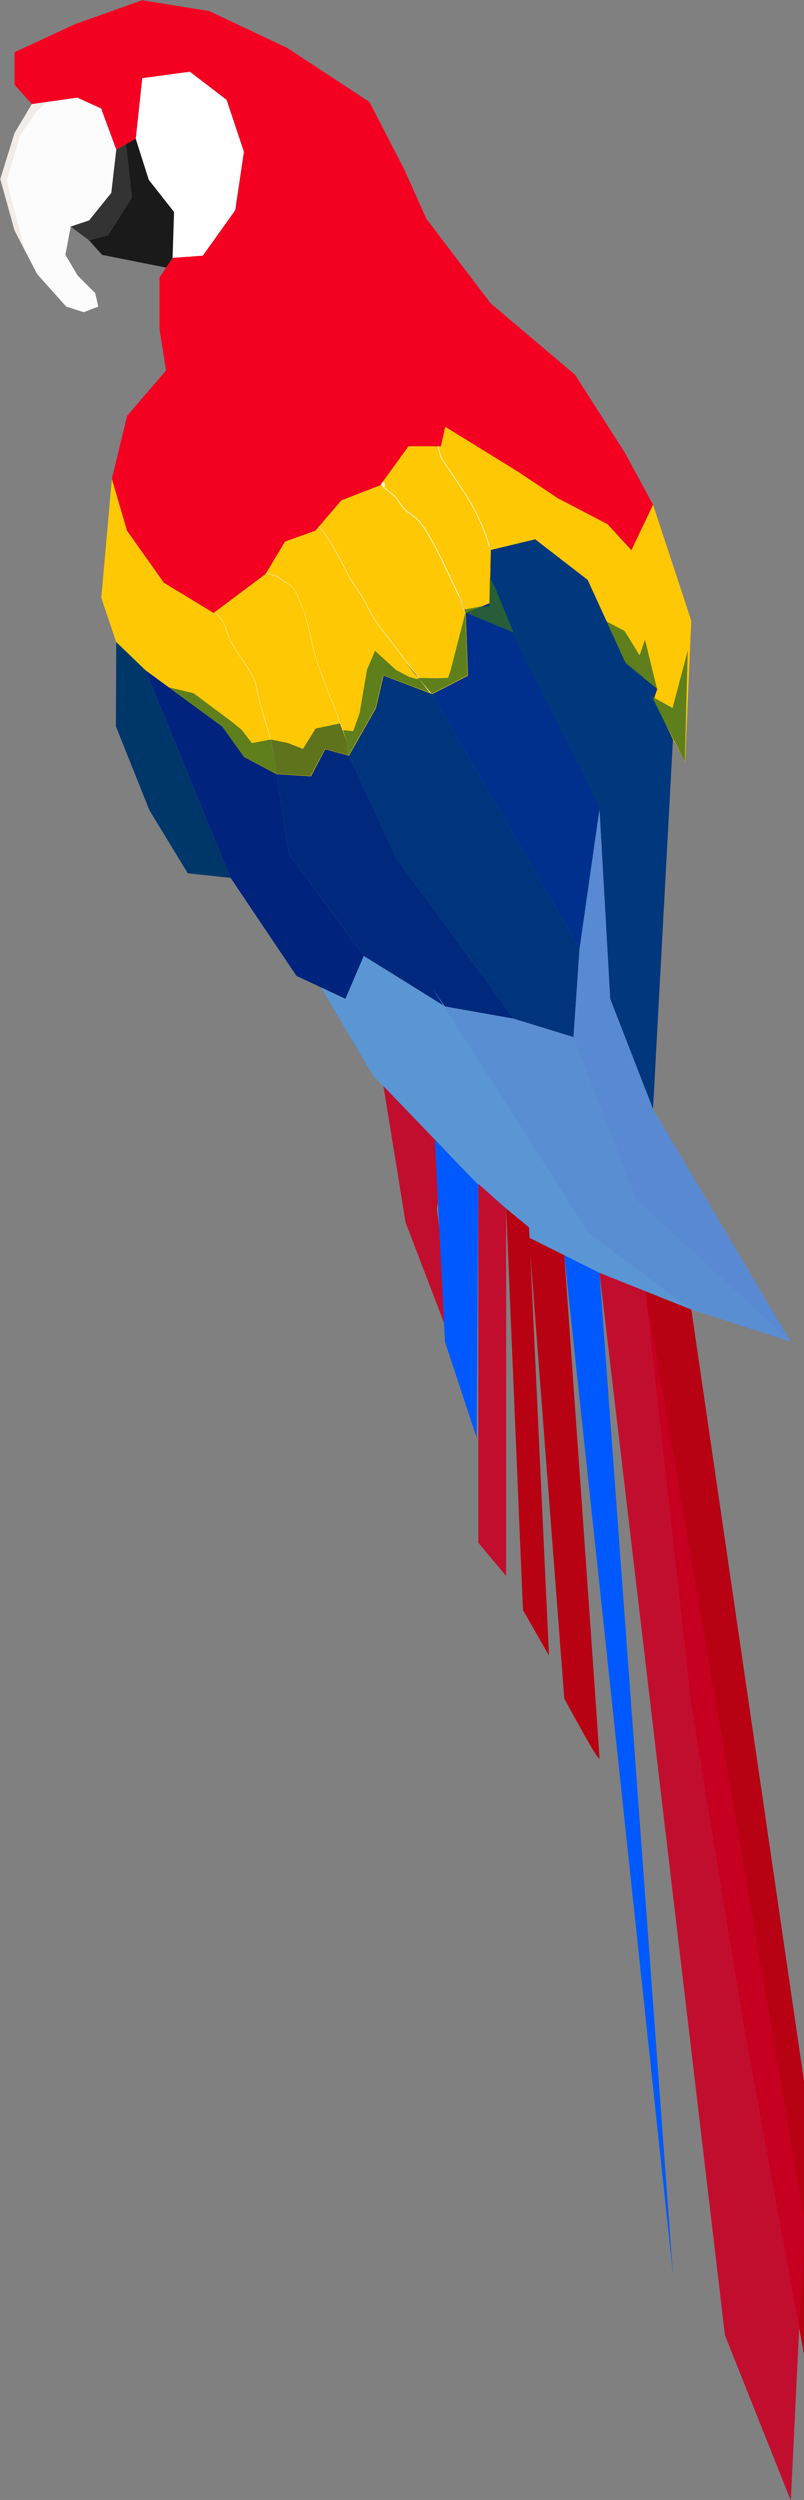 <?xml version="1.0" encoding="UTF-8" standalone="no"?>
<!-- Created with Inkscape (http://www.inkscape.org/) -->

<svg
   width="82.86mm"
   height="257.59mm"
   viewBox="0 0 82.86 257.59"
   version="1.1"
   id="svg1"
   xml:space="preserve"
   inkscape:export-filename="jumbo.svg"
   inkscape:export-xdpi="96"
   inkscape:export-ydpi="96"
   xmlns:inkscape="http://www.inkscape.org/namespaces/inkscape"
   xmlns:sodipodi="http://sodipodi.sourceforge.net/DTD/sodipodi-0.dtd"
   xmlns="http://www.w3.org/2000/svg"
   xmlns:svg="http://www.w3.org/2000/svg"><rect x="0" y="0" width="82.86" height="257.59" fill="#808080" stroke="none"/><sodipodi:namedview
     id="namedview1"
     pagecolor="#ffffff"
     bordercolor="#111111"
     borderopacity="1"
     inkscape:showpageshadow="0"
     inkscape:pageopacity="0"
     inkscape:pagecheckerboard="1"
     inkscape:deskcolor="#d1d1d1"
     inkscape:document-units="mm"
     showguides="true"><sodipodi:guide
       position="-40.541,229.2"
       orientation="1,0"
       id="guide60"
       inkscape:locked="false" /></sodipodi:namedview><defs
     id="defs1"><inkscape:path-effect
       effect="powerstroke"
       id="path-effect50"
       is_visible="true"
       lpeversion="1.3"
       scale_width="1"
       interpolator_type="CentripetalCatmullRom"
       interpolator_beta="0.75"
       start_linecap_type="round"
       end_linecap_type="round"
       offset_points="25.159,0.014"
       linejoin_type="spiro"
       miter_limit="4"
       not_jump="true"
       sort_points="true"
       message="&lt;b&gt;Ctrl + click&lt;/b&gt; on existing node and move it" /><inkscape:path-effect
       effect="simplify"
       id="path-effect49"
       is_visible="true"
       lpeversion="1.3"
       threshold="0.012"
       steps="1"
       smooth_angles="0"
       helper_size="0"
       simplify_individual_paths="false"
       simplify_just_coalesce="false"
       step="1" /><inkscape:path-effect
       effect="powerstroke"
       id="path-effect46"
       is_visible="true"
       lpeversion="1.3"
       scale_width="1"
       interpolator_type="CentripetalCatmullRom"
       interpolator_beta="0.75"
       start_linecap_type="round"
       end_linecap_type="round"
       offset_points="6.909,0.014"
       linejoin_type="spiro"
       miter_limit="4"
       not_jump="true"
       sort_points="true"
       message="&lt;b&gt;Ctrl + click&lt;/b&gt; on existing node and move it" /><inkscape:path-effect
       effect="simplify"
       id="path-effect45"
       is_visible="true"
       lpeversion="1.3"
       threshold="0.012"
       steps="1"
       smooth_angles="0"
       helper_size="0"
       simplify_individual_paths="false"
       simplify_just_coalesce="false"
       step="1" /><inkscape:path-effect
       effect="powerstroke"
       id="path-effect44"
       is_visible="true"
       lpeversion="1.3"
       scale_width="1"
       interpolator_type="CentripetalCatmullRom"
       interpolator_beta="0.75"
       start_linecap_type="round"
       end_linecap_type="round"
       offset_points="4.182,0.014"
       linejoin_type="spiro"
       miter_limit="4"
       not_jump="true"
       sort_points="true"
       message="&lt;b&gt;Ctrl + click&lt;/b&gt; on existing node and move it" /><inkscape:path-effect
       effect="simplify"
       id="path-effect43"
       is_visible="true"
       lpeversion="1.3"
       threshold="0.012"
       steps="1"
       smooth_angles="0"
       helper_size="0"
       simplify_individual_paths="false"
       simplify_just_coalesce="false"
       step="1" /><inkscape:path-effect
       effect="powerstroke"
       id="path-effect42"
       is_visible="true"
       lpeversion="1.3"
       scale_width="1"
       interpolator_type="CentripetalCatmullRom"
       interpolator_beta="0.75"
       start_linecap_type="round"
       end_linecap_type="round"
       offset_points="4.386,0.007"
       linejoin_type="spiro"
       miter_limit="4"
       not_jump="true"
       sort_points="true"
       message="&lt;b&gt;Ctrl + click&lt;/b&gt; on existing node and move it" /><inkscape:path-effect
       effect="simplify"
       id="path-effect41"
       is_visible="true"
       lpeversion="1.3"
       threshold="0.012"
       steps="1"
       smooth_angles="0"
       helper_size="0"
       simplify_individual_paths="false"
       simplify_just_coalesce="false"
       step="1" /><inkscape:path-effect
       effect="powerstroke"
       id="path-effect36"
       is_visible="true"
       lpeversion="1.3"
       scale_width="1"
       interpolator_type="CentripetalCatmullRom"
       interpolator_beta="0.75"
       start_linecap_type="round"
       end_linecap_type="round"
       offset_points="5.434,0.02"
       linejoin_type="spiro"
       miter_limit="4"
       not_jump="true"
       sort_points="true"
       message="&lt;b&gt;Ctrl + click&lt;/b&gt; on existing node and move it" /><inkscape:path-effect
       effect="simplify"
       id="path-effect35"
       is_visible="true"
       lpeversion="1.3"
       threshold="0.012"
       steps="1"
       smooth_angles="0"
       helper_size="0"
       simplify_individual_paths="false"
       simplify_just_coalesce="false"
       step="1" /></defs><g
     inkscape:groupmode="layer"
     id="layer2"
     inkscape:label="sketch"
     transform="translate(-51.867,-26.271)"><g
       id="g54"
       transform="matrix(2.836,0,0,2.836,-163.009,-141.003)"><path
         style="fill:#ffffff;fill-opacity:1;stroke-width:0.265"
         d="m 80.936,61.823 1.73,-0.236 1.337,1.023 0.629,1.888 -0.315,2.124 -1.18,1.652 -1.101,0.079 0.054,-1.666 -0.918,-1.168 -0.474,-1.492 z"
         id="path10" /><path
         style="fill:#333333;fill-opacity:1;stroke-width:0.265"
         d="m 79.992,64.418 -0.181,1.572 -0.806,1.001 -0.667,0.222 0.667,0.501 0.695,-0.195 0.862,-1.363 -0.016,-0.139 -0.2,-1.796 -0.354,0.197"
         id="path11"
         sodipodi:nodetypes="cccccccccc" /><path
         style="fill:#ffc805;fill-opacity:1;stroke-width:0.265"
         d="m 99.498,77.318 -0.787,1.652 -0.865,-0.944 -5.899,-3.539 -0.157,0.708 h -1.18 l -1.023,1.416 -1.416,0.551 -0.944,1.101 -1.101,0.393 -0.708,1.18 -1.888,1.416 -1.809,-1.101 -1.337,-1.888 -0.551,-1.888 -0.385,4.326 0.543,1.612 1.062,1.023 2.792,2.045 0.787,1.101 1.18,0.629 1.258,0.079 0.511,-0.983 0.865,0.236 0.983,-1.73 0.275,-1.18 1.77,0.669 1.298,-0.669 -0.079,-2.281 1.062,-0.433 0.039,-1.888 1.416,-0.354 1.674,1.346 1.224,2.781 1.001,0.834 0.667,1.502 0.89,1.613 0.222,-5.117 z"
         id="path12" /><path
         style="fill:#00376a;fill-opacity:1;stroke-width:0.265"
         d="m 79.992,82.312 -0.014,3.06 1.224,3.059 1.39,2.28 1.557,0.167 -3.095,-7.544 -1.062,-1.023"
         id="path13" /><path
         style="fill:#00237d;fill-opacity:1;stroke-width:0.265"
         d="m 81.054,83.335 3.095,7.544 2.392,3.56 1.78,0.834 0.667,-1.557 -2.725,-3.726 -0.45,-2.879 -1.18,-0.629 -0.787,-1.101 z"
         id="path14" /><path
         style="fill:#00297d;fill-opacity:1;stroke-width:0.265"
         d="m 88.447,86.441 -0.865,-0.236 -0.511,0.983 -1.258,-0.079 0.45,2.879 2.725,3.726 2.948,1.835 2.503,0.445 -4.269,-5.84 -1.722,-3.714"
         id="path15" /><path
         style="fill:#00357d;fill-opacity:1;stroke-width:0.265"
         d="m 94.438,95.995 2.169,0.667 0.222,-3.226 -5.354,-9.237 -1.77,-0.669 -0.275,1.18 -0.983,1.73 1.722,3.714 4.269,5.84"
         id="path16" /><path
         style="fill:#00377d;fill-opacity:1;stroke-width:0.265"
         d="m 100.222,85.845 -0.724,13.432 -1.556,-4.004 -0.389,-6.897 1.557,-4.839"
         id="path17" /><path
         style="fill:#00377d;fill-opacity:1;stroke-width:0.295"
         d="m 93.56,81.03 3.182,5.656 1.14,2.618 1.773,-5.297 -1.14,-0.913 -1.393,-3.044 -1.906,-1.473 -1.612,0.387 z"
         id="path18" /><path
         style="fill:#5989d3;fill-opacity:1;stroke-width:0.265"
         d="m 96.607,96.663 2.28,5.895 5.617,5.172 -5.007,-8.454 -1.556,-4.004 -0.389,-6.897 -0.723,5.061 -0.222,3.226"
         id="path20"
         sodipodi:nodetypes="cccccccc" /><path
         style="fill:#002f8e;fill-opacity:1;stroke-width:0.265"
         d="m 93.756,80.818 -1.062,0.433 0.079,2.281 -1.298,0.669 5.354,9.237 0.723,-5.061 -0.811,-1.69 z"
         id="path19"
         sodipodi:nodetypes="cccccccc" /><path
         style="fill:#5996d3;fill-opacity:1;stroke-width:0.265"
         d="m 87.43,94.855 1.891,3.198 5.673,5.895 2.558,1.279 3.337,1.335 -3.726,-2.781 -5.228,-8.231 -2.948,-1.835 -0.667,1.557 -0.89,-0.417"
         id="path21" /><path
         style="fill:#598ed3;fill-opacity:1;stroke-width:0.265"
         d="m 91.935,95.55 2.503,0.445 2.169,0.667 2.28,5.895 5.617,5.172 -3.615,-1.168 -3.726,-2.781 c -2.23,-3.511 -5.053,-7.899 -5.688,-8.899"
         id="path22"
         sodipodi:nodetypes="cccccccc" /><path
         style="fill:#b80112;fill-opacity:1;stroke-width:0.265"
         d="M 100.89,106.563 105,134.705 v 9.9 l -2.219,-12.125 -1.891,-11.568 -1.669,-15.017 z"
         id="path23" /><path
         style="fill:#ca0125;fill-opacity:0.887;stroke-width:0.265"
         d="m 89.702,98.446 0.804,4.95 1.81,4.727 -0.671,-5.204 0.304,-2.138"
         id="path24"
         sodipodi:nodetypes="ccccc" /><path
         style="fill:#0059ff;fill-opacity:1;stroke-width:0.265"
         d="m 92.158,101.001 0.992,1.031 -0.062,9.185 -1.152,-3.487 -0.367,-7.342"
         id="path25" /><path
         style="fill:#ca0125;fill-opacity:0.887;stroke-width:0.269"
         d="m 93.15,101.994 v 13.042 l 1.01,1.204 V 102.892"
         id="path26"
         sodipodi:nodetypes="cccc" /><path
         style="fill:#b80112;fill-opacity:1;stroke-width:0.268"
         d="m 94.16,102.892 0.612,14.588 0.945,1.653 -0.723,-15.556"
         id="path27" /><path
         style="fill:#b80112;fill-opacity:1;stroke-width:0.265"
         d="m 94.994,103.949 1.279,16.741 c 0,0 1.279,2.392 1.279,2.169 0,-0.222 -1.279,-18.27 -1.279,-18.27 z"
         id="path28" /><path
         style="fill:#0059ff;fill-opacity:1;stroke-width:0.265"
         d="m 96.273,104.588 3.949,37.013 -2.67,-36.374 z"
         id="path29" /><path
         style="fill:#ca0125;fill-opacity:0.887;stroke-width:0.265"
         d="m 97.553,105.228 4.558,38.598 2.394,6.007 L 105,139.655 99.221,105.895 Z"
         id="path30"
         sodipodi:nodetypes="cccccc" /><path
         style="fill:#ffffff;fill-opacity:1;stroke:none;stroke-width:0.265;stroke-dasharray:none;stroke-opacity:0.876"
         d="M 85.812,87.11 83.531,81.25"
         id="path31" /><path
         d="m 85.871,86.989 c -4.19e-4,-0.003 -8.97e-4,-0.006 -0.002,-0.011 -4.39e-4,-0.003 -9.37e-4,-0.007 -0.002,-0.011 -4.62e-4,-0.003 -9.71e-4,-0.007 -0.002,-0.011 -4.8e-4,-0.003 -9.98e-4,-0.007 -0.002,-0.011 -4.94e-4,-0.003 -0.001,-0.007 -0.002,-0.011 -2.3e-4,-0.002 -4.61e-4,-0.003 -6.99e-4,-0.005 -2.84e-4,-0.002 -5.86e-4,-0.004 -9.06e-4,-0.006 -5.02e-4,-0.003 -0.001,-0.007 -0.002,-0.011 -5.2e-4,-0.003 -0.001,-0.007 -0.002,-0.011 -5.33e-4,-0.003 -0.001,-0.007 -0.002,-0.011 -5.43e-4,-0.004 -0.001,-0.007 -0.002,-0.011 -5.52e-4,-0.004 -0.001,-0.007 -0.002,-0.011 -5.61e-4,-0.004 -0.001,-0.007 -0.002,-0.011 -5.69e-4,-0.004 -0.001,-0.007 -0.002,-0.011 -5.77e-4,-0.004 -0.001,-0.007 -0.002,-0.011 -5.84e-4,-0.004 -0.001,-0.007 -0.002,-0.011 -5.92e-4,-0.004 -0.001,-0.007 -0.002,-0.011 -5.98e-4,-0.004 -0.001,-0.007 -0.002,-0.011 -6.05e-4,-0.004 -0.001,-0.007 -0.002,-0.011 -6.11e-4,-0.004 -0.001,-0.007 -0.002,-0.011 -6.19e-4,-0.004 -0.001,-0.007 -0.002,-0.011 -6.25e-4,-0.004 -0.001,-0.007 -0.002,-0.011 -6.31e-4,-0.004 -0.001,-0.007 -0.002,-0.011 -6.38e-4,-0.004 -0.001,-0.007 -0.002,-0.011 -6.43e-4,-0.004 -0.001,-0.007 -0.002,-0.011 -6.5e-4,-0.004 -0.001,-0.007 -0.002,-0.011 -6.55e-4,-0.004 -0.001,-0.007 -0.002,-0.011 -6.62e-4,-0.004 -0.001,-0.007 -0.002,-0.011 -6.68e-4,-0.004 -0.001,-0.007 -0.002,-0.011 -6.73e-4,-0.004 -0.001,-0.007 -0.002,-0.011 -6.8e-4,-0.004 -0.001,-0.007 -0.002,-0.011 -6.85e-4,-0.004 -0.001,-0.007 -0.002,-0.011 -6.91e-4,-0.004 -0.001,-0.007 -0.002,-0.011 -6.96e-4,-0.004 -0.001,-0.007 -0.002,-0.011 -7.02e-4,-0.004 -0.001,-0.007 -0.002,-0.011 -7.08e-4,-0.004 -0.001,-0.007 -0.002,-0.011 -7.13e-4,-0.004 -0.001,-0.007 -0.002,-0.011 -7.19e-4,-0.004 -0.001,-0.007 -0.002,-0.011 -7.24e-4,-0.004 -0.001,-0.007 -0.002,-0.011 -7.3e-4,-0.004 -0.002,-0.007 -0.002,-0.011 -7.35e-4,-0.004 -0.002,-0.007 -0.002,-0.011 -7.4e-4,-0.004 -0.002,-0.007 -0.002,-0.011 -7.45e-4,-0.004 -0.002,-0.007 -0.002,-0.011 -7.51e-4,-0.004 -0.002,-0.007 -0.002,-0.011 -7.56e-4,-0.004 -0.002,-0.007 -0.002,-0.011 -7.61e-4,-0.004 -0.002,-0.007 -0.002,-0.011 -7.66e-4,-0.004 -0.002,-0.007 -0.002,-0.011 -7.71e-4,-0.004 -0.002,-0.007 -0.002,-0.011 -7.76e-4,-0.004 -0.002,-0.007 -0.002,-0.011 -7.8e-4,-0.004 -0.002,-0.007 -0.002,-0.011 -7.86e-4,-0.004 -0.002,-0.007 -0.002,-0.011 -7.9e-4,-0.004 -0.002,-0.007 -0.002,-0.011 -7.96e-4,-0.004 -0.002,-0.007 -0.002,-0.011 -8e-4,-0.004 -0.002,-0.007 -0.002,-0.011 -8.05e-4,-0.004 -0.002,-0.007 -0.002,-0.011 -8.09e-4,-0.004 -0.002,-0.007 -0.002,-0.011 -8.14e-4,-0.004 -0.002,-0.007 -0.002,-0.011 -8.19e-4,-0.004 -0.002,-0.007 -0.003,-0.011 -8.23e-4,-0.004 -0.002,-0.007 -0.003,-0.011 -8.28e-4,-0.004 -0.002,-0.007 -0.003,-0.011 -8.32e-4,-0.004 -0.002,-0.007 -0.003,-0.011 -8.37e-4,-0.004 -0.002,-0.007 -0.003,-0.011 -8.41e-4,-0.004 -0.002,-0.007 -0.003,-0.011 -8.45e-4,-0.004 -0.002,-0.007 -0.003,-0.011 -8.49e-4,-0.004 -0.002,-0.007 -0.003,-0.011 -0.003,-0.011 -0.005,-0.021 -0.008,-0.032 -0.003,-0.011 -0.005,-0.021 -0.008,-0.032 -0.004,-0.014 -0.007,-0.029 -0.011,-0.043 -0.028,-0.111 -0.057,-0.222 -0.088,-0.333 -0.035,-0.126 -0.071,-0.251 -0.107,-0.377 -0.062,-0.212 -0.126,-0.423 -0.187,-0.636 -0.036,-0.125 -0.072,-0.251 -0.106,-0.377 -0.021,-0.079 -0.042,-0.158 -0.062,-0.237 -0.006,-0.022 -0.01,-0.045 -0.015,-0.067 -0.005,-0.026 -0.01,-0.051 -0.014,-0.077 -0.006,-0.038 -0.012,-0.077 -0.019,-0.115 -0.004,-0.025 -0.009,-0.049 -0.015,-0.074 -0.005,-0.022 -0.01,-0.045 -0.017,-0.067 -0.006,-0.021 -0.013,-0.043 -0.02,-0.064 -0.006,-0.017 -0.012,-0.033 -0.019,-0.05 -8.6e-4,-0.002 -0.002,-0.004 -0.003,-0.006 -8.77e-4,-0.002 -0.002,-0.004 -0.003,-0.006 -8.81e-4,-0.002 -0.002,-0.004 -0.003,-0.006 -8.86e-4,-0.002 -0.002,-0.004 -0.003,-0.006 -8.9e-4,-0.002 -0.002,-0.004 -0.003,-0.006 -8.96e-4,-0.002 -0.002,-0.004 -0.003,-0.006 -9e-4,-0.002 -0.002,-0.004 -0.003,-0.006 -9.05e-4,-0.002 -0.002,-0.004 -0.003,-0.006 -9.1e-4,-0.002 -0.002,-0.004 -0.003,-0.006 -9.14e-4,-0.002 -0.002,-0.004 -0.003,-0.006 -9.18e-4,-0.002 -0.002,-0.004 -0.003,-0.006 -9.23e-4,-0.002 -0.002,-0.004 -0.003,-0.006 -9.28e-4,-0.002 -0.002,-0.004 -0.003,-0.006 -9.32e-4,-0.002 -0.002,-0.004 -0.003,-0.006 -9.37e-4,-0.002 -0.002,-0.004 -0.003,-0.006 -9.41e-4,-0.002 -0.002,-0.004 -0.003,-0.006 -9.45e-4,-0.002 -0.002,-0.004 -0.003,-0.006 -9.49e-4,-0.002 -0.002,-0.004 -0.003,-0.006 -9.54e-4,-0.002 -0.002,-0.004 -0.003,-0.006 -9.58e-4,-0.002 -0.002,-0.004 -0.003,-0.006 -9.62e-4,-0.002 -0.002,-0.004 -0.003,-0.006 -9.66e-4,-0.002 -0.002,-0.004 -0.003,-0.006 -9.71e-4,-0.002 -0.002,-0.004 -0.003,-0.006 -9.74e-4,-0.002 -0.002,-0.004 -0.003,-0.006 -9.78e-4,-0.002 -0.002,-0.004 -0.003,-0.006 -9.82e-4,-0.002 -0.002,-0.004 -0.003,-0.006 -9.86e-4,-0.002 -0.002,-0.004 -0.003,-0.006 -9.9e-4,-0.002 -0.002,-0.004 -0.003,-0.006 -9.94e-4,-0.002 -0.002,-0.004 -0.003,-0.006 -9.98e-4,-0.002 -0.002,-0.004 -0.003,-0.006 -0.001,-0.002 -0.002,-0.004 -0.003,-0.006 -0.001,-0.002 -0.002,-0.004 -0.003,-0.006 -0.001,-0.002 -0.002,-0.004 -0.003,-0.006 -0.001,-0.002 -0.002,-0.004 -0.003,-0.006 -0.001,-0.002 -0.002,-0.004 -0.003,-0.006 -0.001,-0.002 -0.002,-0.004 -0.003,-0.006 -0.001,-0.002 -0.002,-0.004 -0.003,-0.006 -0.001,-0.002 -0.002,-0.004 -0.003,-0.006 -0.001,-0.002 -0.002,-0.004 -0.003,-0.006 -0.001,-0.002 -0.002,-0.004 -0.003,-0.006 -0.001,-0.002 -0.002,-0.004 -0.003,-0.006 -0.001,-0.002 -0.002,-0.004 -0.003,-0.006 -0.003,-0.006 -0.006,-0.011 -0.009,-0.017 -0.003,-0.006 -0.006,-0.011 -0.009,-0.017 -0.004,-0.007 -0.008,-0.015 -0.013,-0.022 -0.031,-0.054 -0.063,-0.107 -0.096,-0.16 -0.037,-0.059 -0.076,-0.118 -0.114,-0.177 -0.043,-0.065 -0.087,-0.129 -0.131,-0.194 -0.037,-0.055 -0.074,-0.11 -0.111,-0.166 -0.031,-0.048 -0.062,-0.096 -0.092,-0.145 -0.028,-0.046 -0.056,-0.093 -0.082,-0.141 -0.003,-0.005 -0.006,-0.011 -0.009,-0.016 -9.45e-4,-0.002 -0.002,-0.004 -0.003,-0.005 -9.31e-4,-0.002 -0.002,-0.004 -0.003,-0.005 -9.27e-4,-0.002 -0.002,-0.004 -0.003,-0.005 -9.23e-4,-0.002 -0.002,-0.004 -0.003,-0.005 -9.19e-4,-0.002 -0.002,-0.004 -0.003,-0.005 -9.15e-4,-0.002 -0.002,-0.004 -0.003,-0.005 -9.1e-4,-0.002 -0.002,-0.004 -0.003,-0.005 -9.05e-4,-0.002 -0.002,-0.004 -0.003,-0.005 -9.01e-4,-0.002 -0.002,-0.004 -0.003,-0.005 -8.96e-4,-0.002 -0.002,-0.004 -0.003,-0.005 -8.92e-4,-0.002 -0.002,-0.004 -0.003,-0.005 -8.87e-4,-0.002 -0.002,-0.004 -0.003,-0.005 -8.82e-4,-0.002 -0.002,-0.004 -0.003,-0.005 -8.78e-4,-0.002 -0.002,-0.004 -0.003,-0.005 -8.74e-4,-0.002 -0.002,-0.004 -0.003,-0.005 -8.96e-4,-0.002 -0.002,-0.004 -0.003,-0.005 -8.88e-4,-0.002 -0.002,-0.004 -0.003,-0.005 -8.8e-4,-0.002 -0.002,-0.004 -0.003,-0.005 -8.71e-4,-0.002 -0.002,-0.004 -0.003,-0.005 -8.63e-4,-0.002 -0.002,-0.004 -0.003,-0.005 -8.54e-4,-0.002 -0.002,-0.004 -0.003,-0.005 -8.46e-4,-0.002 -0.002,-0.004 -0.003,-0.005 -8.38e-4,-0.002 -0.002,-0.004 -0.003,-0.005 -8.29e-4,-0.002 -0.002,-0.004 -0.003,-0.005 -8.21e-4,-0.002 -0.002,-0.004 -0.003,-0.005 -8.13e-4,-0.002 -0.002,-0.004 -0.003,-0.005 -8.05e-4,-0.002 -0.002,-0.004 -0.003,-0.005 -7.98e-4,-0.002 -0.002,-0.004 -0.002,-0.005 -7.9e-4,-0.002 -0.002,-0.003 -0.002,-0.005 -7.83e-4,-0.002 -0.002,-0.003 -0.002,-0.005 -0.002,-0.005 -0.005,-0.01 -0.007,-0.015 -0.002,-0.005 -0.005,-0.01 -0.007,-0.015 -0.003,-0.007 -0.006,-0.013 -0.009,-0.02 -0.006,-0.015 -0.013,-0.029 -0.019,-0.044 -0.012,-0.029 -0.024,-0.058 -0.035,-0.088 -0.01,-0.027 -0.02,-0.055 -0.03,-0.082 -0.009,-0.026 -0.018,-0.052 -0.027,-0.078 -0.01,-0.029 -0.02,-0.058 -0.03,-0.086 -0.011,-0.03 -0.022,-0.061 -0.035,-0.091 -0.006,-0.015 -0.012,-0.03 -0.019,-0.045 -0.002,-0.004 -0.003,-0.007 -0.005,-0.011 -0.002,-0.004 -0.003,-0.007 -0.005,-0.011 -0.045,-0.096 -0.102,-0.187 -0.17,-0.269 -0.001,-0.001 -0.002,-0.003 -0.003,-0.004 -0.001,-0.001 -0.002,-0.003 -0.003,-0.004 -0.001,-0.001 -0.002,-0.003 -0.003,-0.004 -0.001,-0.001 -0.002,-0.003 -0.003,-0.004 -0.001,-0.001 -0.002,-0.003 -0.004,-0.004 -0.001,-0.001 -0.002,-0.003 -0.004,-0.004 -0.001,-0.001 -0.002,-0.003 -0.004,-0.004 -0.001,-0.001 -0.002,-0.003 -0.004,-0.004 -0.001,-0.001 -0.002,-0.003 -0.004,-0.004 -0.001,-0.001 -0.002,-0.003 -0.004,-0.004 -0.001,-0.001 -0.003,-0.003 -0.004,-0.004 -0.001,-0.001 -0.003,-0.003 -0.004,-0.004 -0.001,-0.001 -0.003,-0.003 -0.004,-0.004 -0.001,-0.001 -0.003,-0.003 -0.004,-0.004 -0.001,-0.001 -0.003,-0.003 -0.004,-0.004 -0.001,-0.001 -0.003,-0.003 -0.004,-0.004 -0.001,-0.001 -0.003,-0.003 -0.004,-0.004 -0.001,-0.001 -0.003,-0.003 -0.004,-0.004 -0.001,-0.002 -0.003,-0.003 -0.004,-0.004 -0.001,-0.002 -0.003,-0.003 -0.004,-0.004 -0.001,-0.002 -0.003,-0.003 -0.004,-0.004 -0.001,-0.002 -0.003,-0.003 -0.004,-0.004 -0.001,-0.002 -0.003,-0.003 -0.004,-0.004 -0.001,-0.002 -0.003,-0.003 -0.004,-0.004 -0.001,-0.002 -0.003,-0.003 -0.004,-0.004 -0.001,-0.002 -0.003,-0.003 -0.004,-0.004 -0.001,-0.002 -0.003,-0.003 -0.004,-0.004 -0.002,-0.002 -0.003,-0.003 -0.004,-0.004 -0.002,-0.002 -0.003,-0.003 -0.004,-0.004 -0.002,-0.002 -0.003,-0.003 -0.004,-0.004 -0.002,-0.002 -0.003,-0.003 -0.004,-0.004 -0.007,-0.007 -0.013,-0.014 -0.018,-0.022 -0.001,-0.002 -0.002,-0.004 -0.004,-0.006 -0.003,-0.005 -0.006,-0.011 -0.008,-0.017 -0.002,-0.006 -0.004,-0.012 -0.006,-0.018 -0.002,-0.006 -0.003,-0.013 -0.004,-0.019 -0.001,-0.006 -0.002,-0.013 -0.004,-0.019 -0.001,-0.006 -0.002,-0.012 -0.004,-0.019 -0.001,-0.006 -0.003,-0.012 -0.005,-0.018 -0.002,-0.006 -0.005,-0.012 -0.008,-0.018 -0.001,-0.002 -0.002,-0.004 -0.003,-0.005 -0.003,-0.005 -0.007,-0.01 -0.011,-0.014 -0.004,-0.004 -0.009,-0.008 -0.014,-0.011 -0.01,-0.006 -0.022,-0.008 -0.033,-0.011 -0.002,-3.25e-4 -0.003,-6.22e-4 -0.004,-8.95e-4 -0.002,-2.92e-4 -0.003,-5.56e-4 -0.004,-7.98e-4 -0.002,-2.58e-4 -0.003,-4.91e-4 -0.005,-7.01e-4 -0.002,-3.03e-4 -0.004,-5.63e-4 -0.006,-7.88e-4 -0.003,-3.07e-4 -0.006,-5.53e-4 -0.008,-7.49e-4 -0.007,-5.42e-4 -0.015,-7.43e-4 -0.022,-7.44e-4 a 0.02,0.02 90 0 0 -6e-6,0.039 c 0.006,0 0.013,1.81e-4 0.019,6.42e-4 0.002,1.66e-4 0.005,3.71e-4 0.007,6.23e-4 0.002,1.85e-4 0.003,3.96e-4 0.005,6.38e-4 0.009,0.001 0.018,0.002 0.026,0.005 0.004,0.002 0.008,0.004 0.011,0.007 0.003,0.003 0.005,0.007 0.008,0.011 0.002,0.003 0.003,0.007 0.005,0.011 0.002,0.004 0.003,0.009 0.004,0.014 0.001,0.005 0.002,0.011 0.003,0.017 0.001,0.006 0.002,0.013 0.004,0.02 0.001,0.007 0.003,0.015 0.005,0.022 0.002,0.007 0.005,0.015 0.008,0.022 0.003,0.007 0.007,0.015 0.011,0.022 0.001,0.003 0.003,0.005 0.004,0.007 0.001,0.002 0.002,0.003 0.003,0.005 0.006,0.009 0.013,0.016 0.02,0.024 0.002,0.002 0.003,0.003 0.004,0.004 0.001,0.001 0.003,0.003 0.004,0.004 0.001,0.001 0.003,0.003 0.004,0.004 0.001,0.001 0.003,0.003 0.004,0.004 0.001,0.001 0.003,0.003 0.004,0.004 0.001,0.001 0.003,0.003 0.004,0.004 0.001,0.001 0.003,0.003 0.004,0.004 0.001,0.001 0.003,0.003 0.004,0.004 0.001,0.001 0.003,0.003 0.004,0.004 0.001,0.001 0.003,0.003 0.004,0.004 0.001,0.001 0.003,0.003 0.004,0.004 0.001,0.001 0.003,0.003 0.004,0.004 0.001,0.001 0.003,0.003 0.004,0.004 0.001,0.001 0.003,0.003 0.004,0.004 0.001,0.001 0.003,0.003 0.004,0.004 0.001,0.001 0.003,0.003 0.004,0.004 0.001,0.001 0.003,0.003 0.004,0.004 0.001,0.001 0.002,0.003 0.004,0.004 0.001,0.001 0.002,0.003 0.004,0.004 0.001,0.001 0.002,0.003 0.004,0.004 0.001,0.001 0.002,0.003 0.004,0.004 0.001,0.001 0.002,0.003 0.004,0.004 0.001,0.001 0.002,0.003 0.004,0.004 0.001,0.001 0.002,0.003 0.004,0.004 0.001,0.001 0.002,0.003 0.003,0.004 0.001,0.001 0.002,0.003 0.003,0.004 0.001,0.001 0.002,0.003 0.003,0.004 0.001,0.001 0.002,0.003 0.003,0.004 0.001,0.001 0.002,0.003 0.003,0.004 0.001,0.001 0.002,0.003 0.003,0.004 0.001,0.001 0.002,0.003 0.003,0.004 0.065,0.08 0.121,0.167 0.164,0.26 0.002,0.004 0.003,0.007 0.005,0.011 0.002,0.004 0.003,0.007 0.005,0.011 0.006,0.014 0.013,0.029 0.019,0.044 0.012,0.029 0.023,0.059 0.034,0.09 0.01,0.028 0.02,0.057 0.03,0.086 0.009,0.026 0.018,0.052 0.027,0.078 0.01,0.028 0.02,0.056 0.03,0.083 0.011,0.03 0.023,0.06 0.035,0.089 0.006,0.015 0.012,0.03 0.019,0.044 0.003,0.007 0.006,0.014 0.009,0.02 0.002,0.005 0.005,0.01 0.007,0.015 0.002,0.005 0.005,0.01 0.007,0.016 8.1e-4,0.002 0.002,0.004 0.002,0.005 8.26e-4,0.002 0.002,0.004 0.002,0.005 8.34e-4,0.002 0.002,0.004 0.003,0.005 8.42e-4,0.002 0.002,0.004 0.003,0.005 8.5e-4,0.002 0.002,0.004 0.003,0.005 8.59e-4,0.002 0.002,0.004 0.003,0.005 8.67e-4,0.002 0.002,0.004 0.003,0.005 8.76e-4,0.002 0.002,0.004 0.003,0.005 8.84e-4,0.002 0.002,0.004 0.003,0.005 8.92e-4,0.002 0.002,0.004 0.003,0.005 9.02e-4,0.002 0.002,0.004 0.003,0.005 9.1e-4,0.002 0.002,0.004 0.003,0.005 9.19e-4,0.002 0.002,0.004 0.003,0.005 9.28e-4,0.002 0.002,0.004 0.003,0.005 9.37e-4,0.002 0.002,0.004 0.003,0.006 9.15e-4,0.002 0.002,0.004 0.003,0.005 9.21e-4,0.002 0.002,0.004 0.003,0.005 9.25e-4,0.002 0.002,0.004 0.003,0.005 9.29e-4,0.002 0.002,0.004 0.003,0.005 9.34e-4,0.002 0.002,0.004 0.003,0.005 9.38e-4,0.002 0.002,0.004 0.003,0.005 9.43e-4,0.002 0.002,0.004 0.003,0.005 9.47e-4,0.002 0.002,0.004 0.003,0.005 9.51e-4,0.002 0.002,0.004 0.003,0.005 9.55e-4,0.002 0.002,0.004 0.003,0.005 9.59e-4,0.002 0.002,0.004 0.003,0.005 9.64e-4,0.002 0.002,0.004 0.003,0.005 9.68e-4,0.002 0.002,0.004 0.003,0.005 9.71e-4,0.002 0.002,0.004 0.003,0.005 9.76e-4,0.002 0.002,0.004 0.003,0.005 0.003,0.005 0.006,0.011 0.009,0.016 0.027,0.048 0.054,0.096 0.083,0.143 0.03,0.049 0.061,0.098 0.093,0.146 0.036,0.056 0.074,0.111 0.111,0.166 0.044,0.065 0.087,0.129 0.13,0.193 0.039,0.058 0.077,0.117 0.114,0.176 0.033,0.052 0.064,0.105 0.095,0.158 0.004,0.007 0.008,0.015 0.013,0.022 0.003,0.006 0.006,0.011 0.009,0.017 0.003,0.006 0.006,0.011 0.009,0.017 0.001,0.002 0.002,0.004 0.003,0.006 0.001,0.002 0.002,0.004 0.003,0.006 9.99e-4,0.002 0.002,0.004 0.003,0.006 9.96e-4,0.002 0.002,0.004 0.003,0.006 9.92e-4,0.002 0.002,0.004 0.003,0.006 9.88e-4,0.002 0.002,0.004 0.003,0.006 9.85e-4,0.002 0.002,0.004 0.003,0.006 9.82e-4,0.002 0.002,0.004 0.003,0.006 9.77e-4,0.002 0.002,0.004 0.003,0.006 9.74e-4,0.002 0.002,0.004 0.003,0.006 9.7e-4,0.002 0.002,0.004 0.003,0.006 9.66e-4,0.002 0.002,0.004 0.003,0.006 9.62e-4,0.002 0.002,0.004 0.003,0.006 9.58e-4,0.002 0.002,0.004 0.003,0.006 9.54e-4,0.002 0.002,0.004 0.003,0.006 9.5e-4,0.002 0.002,0.004 0.003,0.006 9.46e-4,0.002 0.002,0.004 0.003,0.006 9.42e-4,0.002 0.002,0.004 0.003,0.006 9.38e-4,0.002 0.002,0.004 0.003,0.006 9.33e-4,0.002 0.002,0.004 0.003,0.006 9.3e-4,0.002 0.002,0.004 0.003,0.006 9.26e-4,0.002 0.002,0.004 0.003,0.006 9.21e-4,0.002 0.002,0.004 0.003,0.006 9.16e-4,0.002 0.002,0.004 0.003,0.006 9.12e-4,0.002 0.002,0.004 0.003,0.006 9.08e-4,0.002 0.002,0.004 0.003,0.006 9.04e-4,0.002 0.002,0.004 0.003,0.006 9e-4,0.002 0.002,0.004 0.003,0.006 8.95e-4,0.002 0.002,0.004 0.003,0.006 8.9e-4,0.002 0.002,0.004 0.003,0.006 8.86e-4,0.002 0.002,0.004 0.003,0.006 8.82e-4,0.002 0.002,0.004 0.003,0.006 8.77e-4,0.002 0.002,0.004 0.003,0.006 8.72e-4,0.002 0.002,0.004 0.003,0.006 8.68e-4,0.002 0.002,0.004 0.003,0.006 8.63e-4,0.002 0.002,0.004 0.003,0.006 8.58e-4,0.002 0.002,0.004 0.003,0.006 8.53e-4,0.002 0.002,0.004 0.003,0.006 8.48e-4,0.002 0.002,0.004 0.003,0.006 8.44e-4,0.002 0.002,0.004 0.003,0.006 8.39e-4,0.002 0.002,0.004 0.003,0.006 8.34e-4,0.002 0.002,0.004 0.003,0.006 0.007,0.016 0.013,0.031 0.019,0.047 0.007,0.02 0.014,0.04 0.019,0.061 0.006,0.021 0.011,0.043 0.016,0.065 0.005,0.024 0.01,0.048 0.014,0.073 0.007,0.038 0.013,0.076 0.019,0.115 0.004,0.026 0.009,0.052 0.014,0.078 0.005,0.023 0.01,0.046 0.015,0.069 0.02,0.08 0.041,0.159 0.062,0.238 0.034,0.127 0.07,0.253 0.106,0.378 0.062,0.213 0.125,0.425 0.187,0.636 0.037,0.126 0.073,0.251 0.107,0.376 0.031,0.111 0.06,0.222 0.087,0.333 0.004,0.014 0.007,0.029 0.011,0.043 0.003,0.011 0.005,0.021 0.008,0.032 0.003,0.011 0.005,0.021 0.008,0.032 8.47e-4,0.004 0.002,0.007 0.003,0.011 8.41e-4,0.004 0.002,0.007 0.003,0.011 8.36e-4,0.004 0.002,0.007 0.003,0.011 8.32e-4,0.004 0.002,0.007 0.003,0.011 8.27e-4,0.004 0.002,0.007 0.003,0.011 8.23e-4,0.004 0.002,0.007 0.003,0.011 8.18e-4,0.004 0.002,0.007 0.003,0.011 8.14e-4,0.004 0.002,0.007 0.002,0.011 8.09e-4,0.004 0.002,0.007 0.002,0.011 8.05e-4,0.004 0.002,0.007 0.002,0.011 8e-4,0.004 0.002,0.007 0.002,0.011 7.96e-4,0.004 0.002,0.007 0.002,0.011 7.91e-4,0.004 0.002,0.007 0.002,0.011 7.87e-4,0.004 0.002,0.007 0.002,0.011 7.82e-4,0.004 0.002,0.007 0.002,0.011 7.77e-4,0.004 0.002,0.007 0.002,0.011 7.72e-4,0.004 0.002,0.007 0.002,0.011 7.67e-4,0.004 0.002,0.007 0.002,0.011 7.62e-4,0.004 0.002,0.007 0.002,0.011 7.57e-4,0.004 0.002,0.007 0.002,0.011 7.52e-4,0.004 0.002,0.007 0.002,0.011 7.47e-4,0.004 0.002,0.007 0.002,0.011 7.42e-4,0.004 0.002,0.007 0.002,0.011 7.38e-4,0.004 0.002,0.007 0.002,0.011 7.33e-4,0.004 0.002,0.007 0.002,0.011 7.27e-4,0.004 0.002,0.007 0.002,0.011 7.22e-4,0.004 0.001,0.007 0.002,0.011 7.17e-4,0.004 0.001,0.007 0.002,0.011 7.12e-4,0.004 0.001,0.007 0.002,0.011 7.07e-4,0.004 0.001,0.007 0.002,0.011 7.02e-4,0.004 0.001,0.007 0.002,0.011 6.96e-4,0.004 0.001,0.007 0.002,0.011 6.91e-4,0.004 0.001,0.007 0.002,0.011 6.85e-4,0.004 0.001,0.007 0.002,0.011 6.8e-4,0.004 0.001,0.007 0.002,0.011 6.74e-4,0.004 0.001,0.007 0.002,0.011 6.69e-4,0.004 0.001,0.007 0.002,0.011 6.63e-4,0.004 0.001,0.007 0.002,0.011 6.58e-4,0.004 0.001,0.007 0.002,0.011 6.52e-4,0.004 0.001,0.007 0.002,0.011 6.46e-4,0.004 0.001,0.007 0.002,0.011 6.41e-4,0.004 0.001,0.007 0.002,0.011 6.36e-4,0.004 0.001,0.007 0.002,0.011 6.3e-4,0.004 0.001,0.007 0.002,0.011 6.25e-4,0.004 0.001,0.007 0.002,0.011 6.19e-4,0.004 0.001,0.007 0.002,0.011 6.13e-4,0.004 0.001,0.007 0.002,0.011 6.09e-4,0.004 0.001,0.007 0.002,0.011 6.02e-4,0.004 0.001,0.007 0.002,0.011 5.98e-4,0.004 0.001,0.007 0.002,0.011 5.93e-4,0.004 0.001,0.007 0.002,0.011 5.88e-4,0.004 0.001,0.007 0.002,0.011 5.84e-4,0.004 0.001,0.007 0.002,0.011 5.79e-4,0.004 0.001,0.007 0.002,0.011 5.75e-4,0.004 0.001,0.007 0.002,0.011 5.73e-4,0.004 0.001,0.007 0.002,0.011 5.73e-4,0.004 0.001,0.007 0.002,0.011 5.76e-4,0.004 0.001,0.007 0.002,0.011 3.14e-4,0.002 6.16e-4,0.004 9e-4,0.006 2.38e-4,0.002 4.69e-4,0.003 6.94e-4,0.005 5.6e-4,0.004 0.001,0.007 0.002,0.011 5.62e-4,0.004 0.001,0.007 0.002,0.011 5.68e-4,0.004 0.001,0.007 0.002,0.011 5.82e-4,0.004 0.001,0.008 0.002,0.011 5.96e-4,0.004 0.001,0.008 0.002,0.011 a 0.02,0.02 90 0 0 0.039,-0.005 z"
         id="path-1"
         inkscape:path-effect="#path-effect35;#path-effect36"
         inkscape:original-d="m 85.851563,86.992055 c -0.127053,-0.910374 -0.477541,-1.831507 -0.707892,-2.752913 -0.04309,-0.172369 -0.04372,-0.337988 -0.117982,-0.511255 -0.217646,-0.50784 -0.597395,-0.919499 -0.825874,-1.376457 -0.235984,-0.471968 -0.176845,-0.688099 -0.550583,-1.061838 -0.08962,-0.08962 2.69e-4,-0.196636 -0.157309,-0.196636"
         style="opacity:0.336;fill:#ffffff;fill-opacity:1;fill-rule:nonzero;stroke:none;stroke-width:0.1;stroke-dasharray:none;stroke-opacity:0.876" /><path
         d="m 88.438,86.4 c -0.003,-0.014 -0.007,-0.032 -0.011,-0.054 -0.003,-0.017 -0.006,-0.037 -0.008,-0.06 -0.002,-0.022 -0.004,-0.046 -0.006,-0.073 -0.002,-0.025 -0.004,-0.06 -0.006,-0.089 -6.86e-4,-0.008 -0.001,-0.017 -0.002,-0.025 -0.001,-0.012 -0.003,-0.026 -0.005,-0.04 -9.06e-4,-0.007 -0.002,-0.014 -0.003,-0.022 -0.006,-0.036 -0.013,-0.075 -0.022,-0.115 -0.009,-0.038 -0.019,-0.078 -0.032,-0.119 -0.013,-0.042 -0.027,-0.086 -0.043,-0.131 -0.017,-0.048 -0.035,-0.096 -0.054,-0.146 -0.032,-0.082 -0.066,-0.165 -0.1,-0.252 -0.014,-0.036 -0.028,-0.073 -0.042,-0.111 -0.044,-0.123 -0.09,-0.247 -0.139,-0.374 -0.057,-0.149 -0.116,-0.298 -0.177,-0.452 -0.065,-0.164 -0.133,-0.335 -0.199,-0.505 -0.048,-0.125 -0.097,-0.253 -0.144,-0.383 -0.041,-0.114 -0.082,-0.231 -0.121,-0.35 -0.023,-0.071 -0.046,-0.144 -0.068,-0.217 -0.024,-0.081 -0.047,-0.163 -0.069,-0.247 -0.024,-0.092 -0.047,-0.185 -0.069,-0.28 -0.037,-0.158 -0.073,-0.318 -0.111,-0.479 -0.021,-0.09 -0.044,-0.181 -0.068,-0.272 -0.021,-0.079 -0.044,-0.159 -0.068,-0.239 -0.011,-0.037 -0.023,-0.074 -0.035,-0.111 -0.003,-0.01 -0.006,-0.02 -0.01,-0.029 -0.003,-0.007 -0.005,-0.015 -0.007,-0.022 -0.003,-0.007 -0.005,-0.015 -0.008,-0.022 -0.003,-0.007 -0.005,-0.015 -0.008,-0.022 -8.67e-4,-0.002 -0.002,-0.005 -0.003,-0.007 -8.74e-4,-0.002 -0.002,-0.005 -0.003,-0.007 -8.78e-4,-0.002 -0.002,-0.005 -0.003,-0.007 -8.84e-4,-0.002 -0.002,-0.005 -0.003,-0.007 -8.89e-4,-0.002 -0.002,-0.005 -0.003,-0.007 -8.93e-4,-0.002 -0.002,-0.005 -0.003,-0.007 -8.98e-4,-0.002 -0.002,-0.005 -0.003,-0.007 -9.03e-4,-0.002 -0.002,-0.005 -0.003,-0.007 -9.08e-4,-0.002 -0.002,-0.005 -0.003,-0.007 -9.13e-4,-0.002 -0.002,-0.005 -0.003,-0.007 -9.18e-4,-0.002 -0.002,-0.005 -0.003,-0.007 -9.23e-4,-0.002 -0.002,-0.005 -0.003,-0.007 -9.28e-4,-0.002 -0.002,-0.005 -0.003,-0.007 -9.33e-4,-0.002 -0.002,-0.005 -0.003,-0.007 -9.38e-4,-0.002 -0.002,-0.005 -0.003,-0.007 -9.44e-4,-0.002 -0.002,-0.005 -0.003,-0.007 -9.49e-4,-0.002 -0.002,-0.005 -0.003,-0.007 -9.54e-4,-0.002 -0.002,-0.005 -0.003,-0.007 -9.6e-4,-0.002 -0.002,-0.005 -0.003,-0.007 -9.65e-4,-0.002 -0.002,-0.005 -0.003,-0.007 -9.7e-4,-0.002 -0.002,-0.005 -0.003,-0.007 -9.75e-4,-0.002 -0.002,-0.005 -0.003,-0.007 -9.81e-4,-0.002 -0.002,-0.005 -0.003,-0.007 -9.86e-4,-0.002 -0.002,-0.005 -0.003,-0.007 -9.92e-4,-0.002 -0.002,-0.005 -0.003,-0.007 -9.97e-4,-0.002 -0.002,-0.005 -0.003,-0.007 -0.004,-0.008 -0.007,-0.016 -0.01,-0.025 -0.019,-0.045 -0.036,-0.091 -0.054,-0.136 -0.017,-0.044 -0.034,-0.087 -0.052,-0.13 -0.015,-0.035 -0.03,-0.07 -0.046,-0.104 -0.015,-0.032 -0.031,-0.062 -0.047,-0.093 -0.016,-0.029 -0.032,-0.056 -0.05,-0.083 -0.016,-0.025 -0.033,-0.049 -0.052,-0.071 -0.018,-0.023 -0.037,-0.044 -0.056,-0.065 -0.004,-0.004 -0.007,-0.008 -0.011,-0.011 -0.01,-0.01 -0.02,-0.019 -0.031,-0.027 -0.012,-0.009 -0.024,-0.018 -0.037,-0.026 -0.014,-0.009 -0.028,-0.017 -0.042,-0.025 -0.018,-0.01 -0.037,-0.019 -0.055,-0.029 -0.018,-0.009 -0.035,-0.018 -0.052,-0.027 -0.014,-0.007 -0.027,-0.015 -0.04,-0.023 -0.012,-0.007 -0.024,-0.015 -0.035,-0.024 -0.005,-0.004 -0.01,-0.008 -0.016,-0.012 -0.018,-0.014 -0.035,-0.028 -0.052,-0.042 -0.016,-0.013 -0.031,-0.025 -0.046,-0.037 -0.013,-0.01 -0.026,-0.02 -0.039,-0.029 -0.013,-0.009 -0.025,-0.017 -0.038,-0.024 -0.006,-0.004 -0.013,-0.007 -0.019,-0.01 -0.016,-0.008 -0.032,-0.015 -0.048,-0.021 -0.019,-0.007 -0.037,-0.014 -0.056,-0.019 -0.022,-0.007 -0.044,-0.013 -0.065,-0.018 -0.037,-0.009 -0.073,-0.017 -0.108,-0.026 -0.021,-0.005 -0.041,-0.011 -0.061,-0.017 -0.019,-0.006 -0.036,-0.012 -0.053,-0.019 -0.015,-0.006 -0.028,-0.012 -0.04,-0.018 a 0.007,0.007 90 0 0 -0.006,0.012 c 0.013,0.006 0.026,0.013 0.041,0.019 0.017,0.007 0.035,0.013 0.054,0.019 0.02,0.006 0.04,0.012 0.062,0.017 0.035,0.009 0.071,0.017 0.108,0.026 0.021,0.005 0.043,0.011 0.064,0.018 0.018,0.005 0.036,0.012 0.055,0.019 0.016,0.006 0.031,0.013 0.047,0.021 0.006,0.003 0.012,0.006 0.019,0.01 0.013,0.007 0.025,0.015 0.037,0.023 0.013,0.009 0.026,0.018 0.039,0.028 0.015,0.012 0.03,0.024 0.046,0.037 0.017,0.014 0.034,0.028 0.052,0.042 0.005,0.004 0.01,0.008 0.016,0.012 0.012,0.009 0.024,0.017 0.036,0.024 0.013,0.008 0.027,0.016 0.041,0.023 0.017,0.009 0.034,0.018 0.052,0.027 0.018,0.009 0.036,0.018 0.054,0.028 0.014,0.008 0.028,0.016 0.042,0.025 0.012,0.008 0.024,0.016 0.036,0.025 0.01,0.008 0.02,0.017 0.03,0.026 0.004,0.004 0.007,0.007 0.011,0.011 0.019,0.02 0.038,0.041 0.056,0.064 0.018,0.023 0.035,0.046 0.051,0.07 0.018,0.027 0.034,0.054 0.05,0.083 0.017,0.03 0.032,0.061 0.047,0.092 0.016,0.034 0.031,0.069 0.046,0.104 0.018,0.043 0.035,0.086 0.052,0.13 0.018,0.045 0.036,0.091 0.054,0.136 0.003,0.008 0.007,0.016 0.01,0.025 9.81e-4,0.002 0.002,0.005 0.003,0.007 9.77e-4,0.002 0.002,0.005 0.003,0.007 9.72e-4,0.002 0.002,0.005 0.003,0.007 9.67e-4,0.002 0.002,0.005 0.003,0.007 9.62e-4,0.002 0.002,0.005 0.003,0.007 9.57e-4,0.002 0.002,0.005 0.003,0.007 9.53e-4,0.002 0.002,0.005 0.003,0.007 9.47e-4,0.002 0.002,0.005 0.003,0.007 9.43e-4,0.002 0.002,0.005 0.003,0.007 9.38e-4,0.002 0.002,0.005 0.003,0.007 9.34e-4,0.002 0.002,0.005 0.003,0.007 9.29e-4,0.002 0.002,0.005 0.003,0.007 9.25e-4,0.002 0.002,0.005 0.003,0.007 9.2e-4,0.002 0.002,0.005 0.003,0.007 9.16e-4,0.002 0.002,0.005 0.003,0.007 9.11e-4,0.002 0.002,0.005 0.003,0.007 9.07e-4,0.002 0.002,0.005 0.003,0.007 9.03e-4,0.002 0.002,0.005 0.003,0.007 8.99e-4,0.002 0.002,0.005 0.003,0.007 8.94e-4,0.002 0.002,0.005 0.003,0.007 8.9e-4,0.002 0.002,0.005 0.003,0.007 8.86e-4,0.002 0.002,0.005 0.003,0.007 8.81e-4,0.002 0.002,0.005 0.003,0.007 8.77e-4,0.002 0.002,0.005 0.003,0.007 8.73e-4,0.002 0.002,0.005 0.003,0.007 8.69e-4,0.002 0.002,0.005 0.003,0.007 0.003,0.007 0.005,0.015 0.008,0.022 0.003,0.007 0.005,0.015 0.008,0.022 0.003,0.007 0.005,0.015 0.007,0.022 0.003,0.01 0.007,0.02 0.01,0.029 0.012,0.037 0.024,0.074 0.035,0.111 0.024,0.08 0.047,0.16 0.068,0.239 0.024,0.091 0.047,0.182 0.068,0.272 0.038,0.161 0.074,0.321 0.111,0.479 0.022,0.095 0.045,0.188 0.069,0.28 0.022,0.084 0.045,0.166 0.069,0.247 0.022,0.074 0.045,0.146 0.068,0.218 0.039,0.119 0.08,0.236 0.121,0.35 0.047,0.13 0.096,0.258 0.144,0.383 0.066,0.17 0.134,0.341 0.199,0.505 0.061,0.154 0.12,0.302 0.177,0.451 0.049,0.127 0.095,0.251 0.139,0.373 0.014,0.038 0.028,0.076 0.042,0.112 0.033,0.087 0.068,0.17 0.1,0.252 0.019,0.05 0.037,0.098 0.054,0.145 0.016,0.045 0.03,0.088 0.042,0.13 0.012,0.041 0.023,0.08 0.031,0.118 0.009,0.04 0.017,0.078 0.022,0.114 0.001,0.008 0.002,0.015 0.003,0.022 0.002,0.014 0.003,0.028 0.005,0.04 8.47e-4,0.009 0.002,0.017 0.002,0.025 0.002,0.029 0.005,0.064 0.006,0.089 0.002,0.028 0.004,0.051 0.006,0.074 0.003,0.023 0.005,0.043 0.008,0.061 0.004,0.023 0.008,0.041 0.012,0.055 a 0.007,0.007 90 0 0 0.013,-0.003 z"
         id="path-1-3"
         inkscape:path-effect="#path-effect41;#path-effect42"
         inkscape:original-d="m 88.431419,86.401389 c -0.03029,-0.119351 -0.023,-0.23986 -0.04171,-0.361512 -0.04757,-0.309215 -0.188476,-0.586129 -0.291991,-0.875972 -0.27201,-0.761628 -0.615387,-1.504387 -0.848163,-2.280307 -0.190514,-0.635047 -0.273095,-1.30615 -0.528364,-1.918795 -0.103817,-0.249161 -0.182985,-0.516688 -0.375416,-0.709119 -0.08166,-0.08166 -0.203332,-0.114262 -0.291991,-0.180756 -0.0699,-0.05243 -0.133765,-0.115548 -0.208564,-0.152948 -0.137716,-0.06886 -0.292755,-0.0699 -0.431034,-0.139043"
         style="opacity:1;fill:#ffffff;fill-opacity:1;fill-rule:nonzero;stroke:none;stroke-width:0.378;stroke-dasharray:none;stroke-opacity:0.876" /><path
         d="m 91.418,84.14 c -0.1,-0.128 -0.436,-0.56 -0.639,-0.823 -0.118,-0.153 -0.269,-0.35 -0.428,-0.561 -0.063,-0.083 -0.135,-0.179 -0.212,-0.284 -0.031,-0.042 -0.065,-0.087 -0.103,-0.136 -0.007,-0.01 -0.015,-0.019 -0.023,-0.029 -0.031,-0.04 -0.064,-0.081 -0.102,-0.13 -0.051,-0.064 -0.123,-0.155 -0.183,-0.232 -0.036,-0.046 -0.075,-0.097 -0.115,-0.15 -0.031,-0.042 -0.064,-0.087 -0.098,-0.134 -0.01,-0.014 -0.021,-0.029 -0.031,-0.045 -0.032,-0.047 -0.064,-0.096 -0.096,-0.147 -0.032,-0.052 -0.064,-0.106 -0.095,-0.162 -0.036,-0.063 -0.071,-0.127 -0.107,-0.195 -0.049,-0.091 -0.098,-0.184 -0.149,-0.278 -0.032,-0.059 -0.066,-0.12 -0.101,-0.18 -0.031,-0.053 -0.064,-0.108 -0.099,-0.162 -0.014,-0.022 -0.029,-0.044 -0.044,-0.066 -0.02,-0.029 -0.04,-0.058 -0.061,-0.088 -0.03,-0.043 -0.048,-0.068 -0.078,-0.111 -0.027,-0.038 -0.054,-0.077 -0.08,-0.117 -0.021,-0.032 -0.042,-0.064 -0.061,-0.097 -0.018,-0.029 -0.035,-0.059 -0.051,-0.089 -0.006,-0.012 -0.013,-0.024 -0.019,-0.036 -0.038,-0.075 -0.076,-0.152 -0.115,-0.228 -0.062,-0.122 -0.126,-0.245 -0.192,-0.368 -0.044,-0.082 -0.089,-0.165 -0.136,-0.247 -0.04,-0.071 -0.081,-0.142 -0.123,-0.213 -0.036,-0.061 -0.073,-0.122 -0.111,-0.183 -0.026,-0.041 -0.052,-0.082 -0.079,-0.122 -0.006,-0.01 -0.013,-0.02 -0.02,-0.03 -0.005,-0.007 -0.01,-0.015 -0.015,-0.022 -0.005,-0.007 -0.01,-0.015 -0.015,-0.022 -0.002,-0.002 -0.003,-0.005 -0.005,-0.007 -0.002,-0.002 -0.003,-0.005 -0.005,-0.007 -0.002,-0.002 -0.003,-0.005 -0.005,-0.007 -0.002,-0.002 -0.003,-0.005 -0.005,-0.007 -0.002,-0.002 -0.003,-0.005 -0.005,-0.007 -0.002,-0.002 -0.003,-0.005 -0.005,-0.007 -0.002,-0.002 -0.003,-0.005 -0.005,-0.007 -0.002,-0.002 -0.003,-0.005 -0.005,-0.007 -0.002,-0.002 -0.003,-0.005 -0.005,-0.007 -0.002,-0.002 -0.003,-0.005 -0.005,-0.007 -0.002,-0.002 -0.003,-0.005 -0.005,-0.007 -0.002,-0.002 -0.003,-0.005 -0.005,-0.007 -0.002,-0.002 -0.003,-0.005 -0.005,-0.007 -0.002,-0.002 -0.003,-0.005 -0.005,-0.007 -0.002,-0.002 -0.003,-0.005 -0.005,-0.007 -0.002,-0.002 -0.003,-0.005 -0.005,-0.007 -0.002,-0.002 -0.003,-0.005 -0.005,-0.007 -0.002,-0.002 -0.003,-0.005 -0.005,-0.007 -0.002,-0.002 -0.003,-0.005 -0.005,-0.007 -0.002,-0.002 -0.003,-0.004 -0.005,-0.007 -0.002,-0.002 -0.003,-0.004 -0.005,-0.007 -0.002,-0.002 -0.003,-0.004 -0.005,-0.007 -0.002,-0.002 -0.003,-0.004 -0.005,-0.007 -0.002,-0.002 -0.003,-0.004 -0.005,-0.007 -0.002,-0.002 -0.003,-0.004 -0.005,-0.007 -0.002,-0.002 -0.003,-0.004 -0.005,-0.007 -0.002,-0.002 -0.003,-0.004 -0.005,-0.007 -0.002,-0.002 -0.003,-0.004 -0.005,-0.007 -0.002,-0.002 -0.003,-0.004 -0.005,-0.006 -0.002,-0.002 -0.003,-0.004 -0.005,-0.006 -0.002,-0.002 -0.003,-0.004 -0.005,-0.006 -0.002,-0.002 -0.003,-0.004 -0.005,-0.006 -0.002,-0.002 -0.003,-0.004 -0.005,-0.006 -0.002,-0.002 -0.003,-0.004 -0.005,-0.006 -0.002,-0.002 -0.003,-0.004 -0.005,-0.006 -0.002,-0.002 -0.003,-0.004 -0.005,-0.006 -0.002,-0.002 -0.003,-0.004 -0.005,-0.006 -0.002,-0.002 -0.003,-0.004 -0.005,-0.006 -0.002,-0.002 -0.003,-0.004 -0.005,-0.006 -0.002,-0.002 -0.003,-0.004 -0.005,-0.006 -0.002,-0.002 -0.003,-0.004 -0.005,-0.006 -0.002,-0.002 -0.003,-0.004 -0.005,-0.006 -0.002,-0.002 -0.003,-0.004 -0.005,-0.006 -0.002,-0.002 -0.003,-0.004 -0.005,-0.006 -0.002,-0.002 -0.003,-0.004 -0.005,-0.006 -0.002,-0.002 -0.003,-0.004 -0.005,-0.006 -0.002,-0.002 -0.003,-0.004 -0.005,-0.006 -0.002,-0.002 -0.003,-0.004 -0.005,-0.006 -0.002,-0.002 -0.003,-0.004 -0.005,-0.006 -0.002,-0.002 -0.003,-0.004 -0.005,-0.006 -0.002,-0.002 -0.003,-0.004 -0.005,-0.006 -0.002,-0.002 -0.003,-0.004 -0.005,-0.006 -0.002,-0.002 -0.003,-0.004 -0.005,-0.006 -0.002,-0.002 -0.003,-0.004 -0.005,-0.006 -0.002,-0.002 -0.003,-0.004 -0.005,-0.006 -0.002,-0.002 -0.003,-0.004 -0.005,-0.006 -0.002,-0.002 -0.003,-0.004 -0.005,-0.006 -0.002,-0.002 -0.003,-0.004 -0.005,-0.005 -0.002,-0.002 -0.003,-0.004 -0.005,-0.005 -0.002,-0.002 -0.003,-0.004 -0.005,-0.005 -0.002,-0.002 -0.003,-0.004 -0.005,-0.005 -0.002,-0.002 -0.003,-0.004 -0.005,-0.005 -0.002,-0.002 -0.003,-0.004 -0.005,-0.005 -0.002,-0.002 -0.003,-0.004 -0.005,-0.005 -0.002,-0.002 -0.003,-0.004 -0.005,-0.005 -0.002,-0.002 -0.003,-0.004 -0.005,-0.005 -0.002,-0.002 -0.003,-0.004 -0.005,-0.005 -0.002,-0.002 -0.003,-0.004 -0.005,-0.005 -0.002,-0.002 -0.003,-0.004 -0.005,-0.005 -0.002,-0.002 -0.003,-0.003 -0.005,-0.005 -0.002,-0.002 -0.003,-0.003 -0.005,-0.005 -0.002,-0.002 -0.003,-0.003 -0.005,-0.005 -0.002,-0.002 -0.003,-0.003 -0.005,-0.005 -0.002,-0.002 -0.003,-0.003 -0.005,-0.005 a 0.014,0.014 90 0 0 -0.02,0.02 c 0.002,0.002 0.003,0.003 0.005,0.005 0.002,0.002 0.003,0.003 0.005,0.005 0.002,0.002 0.003,0.003 0.005,0.005 0.002,0.002 0.003,0.003 0.005,0.005 0.002,0.002 0.003,0.003 0.005,0.005 0.002,0.002 0.003,0.003 0.005,0.005 0.002,0.002 0.003,0.003 0.005,0.005 0.002,0.002 0.003,0.003 0.005,0.005 0.002,0.002 0.003,0.003 0.005,0.005 0.002,0.002 0.003,0.003 0.005,0.005 0.002,0.002 0.003,0.004 0.005,0.005 0.002,0.002 0.003,0.004 0.005,0.005 0.002,0.002 0.003,0.004 0.005,0.005 0.002,0.002 0.003,0.004 0.005,0.005 0.002,0.002 0.003,0.004 0.005,0.005 0.002,0.002 0.003,0.004 0.005,0.005 0.002,0.002 0.003,0.004 0.005,0.005 0.002,0.002 0.003,0.004 0.005,0.005 0.002,0.002 0.003,0.004 0.005,0.006 0.002,0.002 0.003,0.004 0.005,0.006 0.002,0.002 0.003,0.004 0.005,0.006 0.002,0.002 0.003,0.004 0.005,0.006 0.002,0.002 0.003,0.004 0.005,0.006 0.002,0.002 0.003,0.004 0.005,0.006 0.002,0.002 0.003,0.004 0.005,0.006 0.002,0.002 0.003,0.004 0.005,0.006 0.002,0.002 0.003,0.004 0.005,0.006 0.002,0.002 0.003,0.004 0.005,0.006 0.002,0.002 0.003,0.004 0.005,0.006 0.002,0.002 0.003,0.004 0.005,0.006 0.002,0.002 0.003,0.004 0.005,0.006 0.002,0.002 0.003,0.004 0.005,0.006 0.002,0.002 0.003,0.004 0.005,0.006 0.002,0.002 0.003,0.004 0.005,0.006 0.002,0.002 0.003,0.004 0.005,0.006 0.002,0.002 0.003,0.004 0.005,0.006 0.002,0.002 0.003,0.004 0.005,0.006 0.002,0.002 0.003,0.004 0.005,0.006 0.002,0.002 0.003,0.004 0.005,0.006 0.002,0.002 0.003,0.004 0.005,0.006 0.002,0.002 0.003,0.004 0.005,0.006 0.002,0.002 0.003,0.004 0.005,0.006 0.002,0.002 0.003,0.004 0.005,0.006 0.002,0.002 0.003,0.004 0.005,0.006 0.002,0.002 0.003,0.004 0.005,0.006 0.002,0.002 0.003,0.004 0.005,0.006 0.002,0.002 0.003,0.004 0.005,0.006 0.002,0.002 0.003,0.004 0.005,0.006 0.002,0.002 0.003,0.004 0.005,0.007 0.002,0.002 0.003,0.004 0.005,0.007 0.002,0.002 0.003,0.004 0.005,0.007 0.002,0.002 0.003,0.004 0.005,0.007 0.002,0.002 0.003,0.004 0.005,0.007 0.002,0.002 0.003,0.004 0.005,0.007 0.002,0.002 0.003,0.004 0.005,0.007 0.002,0.002 0.003,0.004 0.005,0.007 0.002,0.002 0.003,0.004 0.005,0.007 0.002,0.002 0.003,0.005 0.005,0.007 0.002,0.002 0.003,0.005 0.005,0.007 0.002,0.002 0.003,0.005 0.005,0.007 0.002,0.002 0.003,0.005 0.005,0.007 0.002,0.002 0.003,0.005 0.005,0.007 0.002,0.002 0.003,0.005 0.005,0.007 0.002,0.002 0.003,0.005 0.005,0.007 0.002,0.002 0.003,0.005 0.005,0.007 0.002,0.002 0.003,0.005 0.005,0.007 0.002,0.002 0.003,0.005 0.005,0.007 0.002,0.002 0.003,0.005 0.005,0.007 0.002,0.002 0.003,0.005 0.005,0.007 0.002,0.002 0.003,0.005 0.005,0.007 0.002,0.002 0.003,0.005 0.005,0.007 0.002,0.002 0.003,0.005 0.005,0.007 0.002,0.002 0.003,0.005 0.005,0.007 0.002,0.002 0.003,0.005 0.005,0.007 0.005,0.007 0.01,0.015 0.015,0.022 0.005,0.007 0.01,0.015 0.015,0.022 0.007,0.01 0.013,0.02 0.02,0.03 0.027,0.041 0.053,0.081 0.078,0.122 0.038,0.061 0.075,0.121 0.111,0.182 0.042,0.071 0.083,0.142 0.122,0.212 0.046,0.082 0.091,0.165 0.136,0.247 0.066,0.123 0.13,0.245 0.192,0.367 0.039,0.076 0.077,0.153 0.115,0.228 0.006,0.012 0.013,0.025 0.019,0.037 0.017,0.031 0.034,0.061 0.052,0.091 0.02,0.033 0.041,0.066 0.062,0.098 0.026,0.04 0.054,0.079 0.08,0.118 0.023,0.033 0.055,0.078 0.078,0.111 0.021,0.03 0.041,0.059 0.06,0.088 0.015,0.022 0.029,0.044 0.043,0.066 0.034,0.054 0.067,0.107 0.098,0.161 0.035,0.06 0.069,0.12 0.101,0.179 0.051,0.094 0.101,0.187 0.149,0.278 0.036,0.067 0.071,0.132 0.107,0.195 0.032,0.056 0.064,0.111 0.096,0.163 0.032,0.052 0.064,0.101 0.096,0.149 0.011,0.015 0.021,0.031 0.031,0.045 0.033,0.047 0.067,0.092 0.098,0.134 0.04,0.053 0.079,0.104 0.116,0.151 0.06,0.077 0.132,0.168 0.183,0.232 0.038,0.049 0.071,0.09 0.102,0.13 0.008,0.01 0.015,0.02 0.023,0.029 0.038,0.049 0.071,0.093 0.102,0.135 0.077,0.104 0.149,0.201 0.212,0.284 0.159,0.211 0.311,0.409 0.428,0.562 0.203,0.263 0.54,0.695 0.639,0.823 a 0.014,0.014 90 0 0 0.022,-0.017 z"
         id="path-1-34"
         inkscape:path-effect="#path-effect43;#path-effect44"
         inkscape:original-d="m 91.406941,84.148891 c -0.430432,-0.5539 -0.86085,-1.10252 -1.279197,-1.668518 -0.202951,-0.274581 -0.444622,-0.555721 -0.639598,-0.834258 -0.260338,-0.371912 -0.441373,-0.815007 -0.695215,-1.195771 -0.117764,-0.176646 -0.264197,-0.361542 -0.361513,-0.556173 -0.298926,-0.597853 -0.755119,-1.478144 -1.167962,-1.890986"
         style="opacity:0.615;fill:#ffffff;fill-opacity:1;fill-rule:nonzero;stroke:none;stroke-width:0.378;stroke-dasharray:none;stroke-opacity:0.876" /><path
         d="m 92.644,81.141 c -0.011,-0.037 -0.025,-0.08 -0.04,-0.13 -0.002,-0.007 -0.024,-0.078 -0.026,-0.085 -0.005,-0.018 -0.013,-0.042 -0.02,-0.065 -0.004,-0.015 -0.01,-0.032 -0.015,-0.049 -0.004,-0.013 -0.009,-0.028 -0.015,-0.043 -0.004,-0.011 -0.008,-0.022 -0.013,-0.034 -0.004,-0.01 -0.009,-0.02 -0.013,-0.03 -0.007,-0.015 -0.013,-0.027 -0.02,-0.041 -0.008,-0.016 -0.015,-0.03 -0.024,-0.048 -0.01,-0.02 -0.021,-0.041 -0.031,-0.063 -0.015,-0.03 -0.03,-0.06 -0.046,-0.092 -0.028,-0.058 -0.057,-0.117 -0.087,-0.18 -0.018,-0.037 -0.036,-0.075 -0.054,-0.115 -0.068,-0.144 -0.15,-0.322 -0.218,-0.466 -0.057,-0.121 -0.116,-0.246 -0.177,-0.372 -0.053,-0.109 -0.108,-0.22 -0.166,-0.331 -0.051,-0.099 -0.105,-0.199 -0.162,-0.299 -0.002,-0.003 -0.003,-0.006 -0.005,-0.009 -0.002,-0.003 -0.003,-0.006 -0.005,-0.009 -0.002,-0.003 -0.003,-0.006 -0.005,-0.009 -0.002,-0.003 -0.003,-0.006 -0.005,-0.009 -0.002,-0.003 -0.003,-0.006 -0.005,-0.009 -0.002,-0.003 -0.003,-0.006 -0.005,-0.009 -0.002,-0.003 -0.003,-0.006 -0.005,-0.009 -0.002,-0.003 -0.003,-0.006 -0.005,-0.009 -0.002,-0.003 -0.003,-0.006 -0.005,-0.009 -0.002,-0.003 -0.003,-0.006 -0.005,-0.009 -0.002,-0.003 -0.003,-0.006 -0.005,-0.009 -0.002,-0.003 -0.003,-0.006 -0.005,-0.009 -0.002,-0.003 -0.003,-0.006 -0.005,-0.009 -0.002,-0.003 -0.003,-0.006 -0.005,-0.009 -0.002,-0.003 -0.003,-0.006 -0.005,-0.009 -0.002,-0.003 -0.003,-0.006 -0.005,-0.009 -0.002,-0.003 -0.003,-0.006 -0.005,-0.009 -0.002,-0.003 -0.003,-0.006 -0.005,-0.009 -0.002,-0.003 -0.003,-0.006 -0.005,-0.009 -0.002,-0.003 -0.003,-0.006 -0.005,-0.009 -0.002,-0.003 -0.003,-0.006 -0.005,-0.009 -0.002,-0.003 -0.003,-0.006 -0.005,-0.009 -0.002,-0.003 -0.003,-0.006 -0.005,-0.009 -0.002,-0.003 -0.003,-0.006 -0.005,-0.009 -0.002,-0.003 -0.003,-0.006 -0.005,-0.009 -0.002,-0.003 -0.003,-0.006 -0.005,-0.009 -0.002,-0.003 -0.003,-0.006 -0.005,-0.009 -0.002,-0.003 -0.004,-0.006 -0.005,-0.009 -0.002,-0.003 -0.004,-0.006 -0.005,-0.009 -0.002,-0.003 -0.004,-0.006 -0.005,-0.009 -0.002,-0.003 -0.004,-0.006 -0.005,-0.009 -0.002,-0.003 -0.004,-0.006 -0.005,-0.009 -0.002,-0.003 -0.004,-0.006 -0.005,-0.009 -0.002,-0.003 -0.004,-0.006 -0.005,-0.009 -0.002,-0.003 -0.004,-0.006 -0.005,-0.009 -0.002,-0.003 -0.004,-0.006 -0.005,-0.009 -0.002,-0.003 -0.004,-0.006 -0.005,-0.009 -0.002,-0.003 -0.004,-0.006 -0.005,-0.009 -0.002,-0.003 -0.004,-0.006 -0.005,-0.009 -0.002,-0.003 -0.004,-0.006 -0.005,-0.009 -0.002,-0.003 -0.004,-0.006 -0.005,-0.009 -0.002,-0.003 -0.004,-0.006 -0.005,-0.009 -0.002,-0.003 -0.004,-0.006 -0.005,-0.009 -0.002,-0.003 -0.004,-0.006 -0.005,-0.008 -0.002,-0.003 -0.004,-0.006 -0.005,-0.008 -0.002,-0.003 -0.004,-0.006 -0.005,-0.008 -0.002,-0.003 -0.004,-0.006 -0.005,-0.008 -0.002,-0.003 -0.004,-0.006 -0.005,-0.008 -0.002,-0.003 -0.004,-0.006 -0.005,-0.008 -0.002,-0.003 -0.004,-0.006 -0.005,-0.008 -0.002,-0.003 -0.004,-0.006 -0.005,-0.008 -0.002,-0.003 -0.004,-0.006 -0.005,-0.008 -0.002,-0.003 -0.004,-0.006 -0.005,-0.008 -0.002,-0.003 -0.004,-0.006 -0.005,-0.008 -0.002,-0.003 -0.004,-0.006 -0.005,-0.008 -0.002,-0.003 -0.004,-0.006 -0.005,-0.008 -0.002,-0.003 -0.004,-0.006 -0.006,-0.008 -0.002,-0.003 -0.004,-0.006 -0.006,-0.008 -0.002,-0.003 -0.004,-0.006 -0.006,-0.008 -0.002,-0.003 -0.004,-0.006 -0.006,-0.008 -0.002,-0.003 -0.004,-0.006 -0.006,-0.008 -0.002,-0.003 -0.004,-0.005 -0.006,-0.008 -0.002,-0.003 -0.004,-0.005 -0.006,-0.008 -0.002,-0.003 -0.004,-0.005 -0.006,-0.008 -0.002,-0.003 -0.004,-0.005 -0.006,-0.008 -0.002,-0.003 -0.004,-0.005 -0.006,-0.008 -0.002,-0.003 -0.004,-0.005 -0.006,-0.008 -0.002,-0.003 -0.004,-0.005 -0.006,-0.008 -0.002,-0.003 -0.004,-0.005 -0.006,-0.008 -0.002,-0.003 -0.004,-0.005 -0.006,-0.008 -0.002,-0.003 -0.004,-0.005 -0.006,-0.008 -0.002,-0.003 -0.004,-0.005 -0.006,-0.008 -0.002,-0.003 -0.004,-0.005 -0.006,-0.008 -0.002,-0.003 -0.004,-0.005 -0.006,-0.008 -0.002,-0.003 -0.004,-0.005 -0.006,-0.008 -0.002,-0.003 -0.004,-0.005 -0.006,-0.008 -0.002,-0.003 -0.004,-0.005 -0.006,-0.008 -0.002,-0.003 -0.004,-0.005 -0.006,-0.008 -0.002,-0.003 -0.004,-0.005 -0.006,-0.008 -0.002,-0.003 -0.004,-0.005 -0.006,-0.008 -0.002,-0.003 -0.004,-0.005 -0.006,-0.008 -0.002,-0.003 -0.004,-0.005 -0.006,-0.008 -0.002,-0.003 -0.004,-0.005 -0.006,-0.008 -0.002,-0.003 -0.004,-0.005 -0.006,-0.008 -0.002,-0.003 -0.004,-0.005 -0.006,-0.008 -0.002,-0.003 -0.004,-0.005 -0.006,-0.008 -0.002,-0.003 -0.004,-0.005 -0.006,-0.008 -0.002,-0.003 -0.004,-0.005 -0.006,-0.008 -0.002,-0.003 -0.004,-0.005 -0.006,-0.008 -0.003,-0.004 -0.006,-0.008 -0.009,-0.013 -0.005,-0.006 -0.009,-0.012 -0.014,-0.018 -0.002,-0.002 -0.004,-0.004 -0.005,-0.006 -0.002,-0.002 -0.004,-0.004 -0.005,-0.006 -0.002,-0.002 -0.004,-0.004 -0.005,-0.006 -0.002,-0.003 -0.005,-0.006 -0.007,-0.008 -0.003,-0.003 -0.006,-0.007 -0.009,-0.01 -0.016,-0.018 -0.033,-0.034 -0.051,-0.05 -0.019,-0.017 -0.038,-0.034 -0.058,-0.05 -0.022,-0.018 -0.044,-0.035 -0.067,-0.051 -0.031,-0.023 -0.062,-0.044 -0.093,-0.066 -0.026,-0.019 -0.053,-0.037 -0.079,-0.057 -0.021,-0.016 -0.042,-0.032 -0.063,-0.049 -0.018,-0.015 -0.036,-0.031 -0.053,-0.047 -0.006,-0.006 -0.013,-0.012 -0.019,-0.018 -0.014,-0.015 -0.028,-0.03 -0.042,-0.045 -0.015,-0.017 -0.03,-0.035 -0.045,-0.052 -0.016,-0.02 -0.032,-0.04 -0.048,-0.061 -0.019,-0.025 -0.037,-0.05 -0.055,-0.075 -0.024,-0.033 -0.047,-0.067 -0.069,-0.101 -0.005,-0.007 -0.009,-0.014 -0.014,-0.021 -0.037,-0.055 -0.082,-0.105 -0.13,-0.151 -0.003,-0.003 -0.005,-0.005 -0.008,-0.008 -0.004,-0.003 -0.007,-0.007 -0.011,-0.01 -0.022,-0.02 -0.044,-0.039 -0.067,-0.058 -0.028,-0.023 -0.057,-0.046 -0.086,-0.068 -0.027,-0.021 -0.053,-0.041 -0.08,-0.062 -0.021,-0.017 -0.042,-0.034 -0.063,-0.052 -0.019,-0.016 -0.037,-0.032 -0.054,-0.049 A 0.118,0.118 90 0 0 89.559,76.508 c 4.96e-4,9.82e-4 0.001,0.002 0.002,0.003 0.018,0.035 0.037,0.07 0.062,0.1 0.025,0.031 0.053,0.058 0.082,0.085 0.018,0.017 0.036,0.034 0.055,0.05 0.021,0.018 0.042,0.035 0.064,0.052 0.027,0.021 0.053,0.042 0.08,0.063 0.029,0.022 0.057,0.045 0.086,0.068 0.022,0.018 0.044,0.037 0.066,0.057 0.004,0.003 0.007,0.006 0.011,0.01 0.003,0.002 0.005,0.005 0.008,0.007 0.023,0.022 0.047,0.044 0.068,0.068 0.021,0.024 0.04,0.051 0.058,0.077 0.005,0.007 0.009,0.014 0.014,0.021 0.023,0.034 0.046,0.068 0.07,0.102 0.018,0.025 0.036,0.051 0.055,0.076 0.016,0.021 0.032,0.042 0.049,0.062 0.015,0.018 0.03,0.036 0.045,0.053 0.014,0.016 0.028,0.031 0.043,0.046 0.006,0.006 0.013,0.013 0.019,0.019 0.018,0.017 0.036,0.033 0.055,0.049 0.021,0.017 0.042,0.034 0.064,0.05 0.026,0.02 0.053,0.038 0.079,0.057 0.031,0.022 0.062,0.044 0.092,0.066 0.022,0.016 0.045,0.033 0.066,0.051 0.019,0.016 0.039,0.032 0.057,0.049 0.017,0.016 0.034,0.032 0.049,0.049 0.003,0.003 0.006,0.007 0.009,0.01 0.002,0.003 0.005,0.005 0.007,0.008 0.002,0.002 0.004,0.004 0.005,0.006 0.002,0.002 0.004,0.004 0.005,0.006 0.002,0.002 0.003,0.004 0.005,0.006 0.005,0.006 0.009,0.011 0.013,0.017 0.003,0.004 0.006,0.008 0.009,0.012 0.002,0.003 0.004,0.005 0.006,0.008 0.002,0.003 0.004,0.005 0.006,0.008 0.002,0.003 0.004,0.005 0.006,0.008 0.002,0.003 0.004,0.005 0.006,0.008 0.002,0.003 0.004,0.005 0.006,0.008 0.002,0.003 0.004,0.005 0.006,0.008 0.002,0.003 0.004,0.005 0.006,0.008 0.002,0.003 0.004,0.005 0.006,0.008 0.002,0.003 0.004,0.005 0.006,0.008 0.002,0.003 0.004,0.005 0.006,0.008 0.002,0.003 0.004,0.005 0.006,0.008 0.002,0.003 0.004,0.005 0.006,0.008 0.002,0.003 0.004,0.005 0.006,0.008 0.002,0.003 0.004,0.005 0.006,0.008 0.002,0.003 0.004,0.005 0.006,0.008 0.002,0.003 0.004,0.005 0.006,0.008 0.002,0.003 0.004,0.005 0.006,0.008 0.002,0.003 0.004,0.005 0.006,0.008 0.002,0.003 0.004,0.005 0.006,0.008 0.002,0.003 0.004,0.005 0.006,0.008 0.002,0.003 0.004,0.005 0.006,0.008 0.002,0.003 0.004,0.005 0.006,0.008 0.002,0.003 0.004,0.005 0.006,0.008 0.002,0.003 0.004,0.005 0.006,0.008 0.002,0.003 0.004,0.005 0.006,0.008 0.002,0.003 0.004,0.005 0.006,0.008 0.002,0.003 0.004,0.005 0.006,0.008 0.002,0.003 0.004,0.005 0.006,0.008 0.002,0.003 0.004,0.005 0.006,0.008 0.002,0.003 0.004,0.005 0.006,0.008 0.002,0.003 0.004,0.005 0.006,0.008 0.002,0.003 0.004,0.005 0.006,0.008 0.002,0.003 0.004,0.005 0.005,0.008 0.002,0.003 0.004,0.006 0.005,0.008 0.002,0.003 0.004,0.006 0.005,0.008 0.002,0.003 0.004,0.006 0.005,0.008 0.002,0.003 0.004,0.006 0.005,0.008 0.002,0.003 0.004,0.006 0.005,0.008 0.002,0.003 0.004,0.006 0.005,0.008 0.002,0.003 0.004,0.006 0.005,0.008 0.002,0.003 0.004,0.006 0.005,0.008 0.002,0.003 0.004,0.006 0.005,0.008 0.002,0.003 0.004,0.006 0.005,0.008 0.002,0.003 0.004,0.006 0.005,0.008 0.002,0.003 0.004,0.006 0.005,0.008 0.002,0.003 0.004,0.006 0.005,0.008 0.002,0.003 0.004,0.006 0.005,0.008 0.002,0.003 0.004,0.006 0.005,0.008 0.002,0.003 0.004,0.006 0.005,0.008 0.002,0.003 0.004,0.006 0.005,0.008 0.002,0.003 0.004,0.006 0.005,0.009 0.002,0.003 0.004,0.006 0.005,0.009 0.002,0.003 0.004,0.006 0.005,0.009 0.002,0.003 0.004,0.006 0.005,0.009 0.002,0.003 0.004,0.006 0.005,0.009 0.002,0.003 0.004,0.006 0.005,0.009 0.002,0.003 0.004,0.006 0.005,0.009 0.002,0.003 0.004,0.006 0.005,0.009 0.002,0.003 0.004,0.006 0.005,0.009 0.002,0.003 0.004,0.006 0.005,0.009 0.002,0.003 0.004,0.006 0.005,0.009 0.002,0.003 0.004,0.006 0.005,0.009 0.002,0.003 0.003,0.006 0.005,0.009 0.002,0.003 0.003,0.006 0.005,0.009 0.002,0.003 0.003,0.006 0.005,0.009 0.002,0.003 0.003,0.006 0.005,0.009 0.002,0.003 0.003,0.006 0.005,0.009 0.002,0.003 0.003,0.006 0.005,0.009 0.002,0.003 0.003,0.006 0.005,0.009 0.002,0.003 0.003,0.006 0.005,0.009 0.002,0.003 0.003,0.006 0.005,0.009 0.002,0.003 0.003,0.006 0.005,0.009 0.002,0.003 0.003,0.006 0.005,0.009 0.002,0.003 0.003,0.006 0.005,0.009 0.002,0.003 0.003,0.006 0.005,0.009 0.002,0.003 0.003,0.006 0.005,0.009 0.002,0.003 0.003,0.006 0.005,0.009 0.002,0.003 0.003,0.006 0.005,0.009 0.002,0.003 0.003,0.006 0.005,0.009 0.002,0.003 0.003,0.006 0.005,0.009 0.002,0.003 0.003,0.006 0.005,0.009 0.002,0.003 0.003,0.006 0.005,0.009 0.002,0.003 0.003,0.006 0.005,0.009 0.002,0.003 0.003,0.006 0.005,0.009 0.002,0.003 0.003,0.006 0.005,0.009 0.002,0.003 0.003,0.006 0.005,0.009 0.002,0.003 0.003,0.006 0.005,0.009 0.002,0.003 0.003,0.006 0.005,0.009 0.002,0.003 0.003,0.006 0.005,0.009 0.056,0.1 0.11,0.2 0.161,0.299 0.058,0.111 0.113,0.222 0.166,0.331 0.061,0.125 0.121,0.251 0.177,0.372 0.079,0.167 0.139,0.299 0.218,0.466 0.019,0.04 0.036,0.077 0.054,0.115 0.03,0.062 0.058,0.122 0.087,0.18 0.016,0.032 0.031,0.063 0.046,0.093 0.011,0.021 0.022,0.043 0.031,0.063 0.009,0.017 0.016,0.032 0.024,0.048 0.007,0.014 0.013,0.026 0.018,0.038 0.006,0.013 0.01,0.023 0.014,0.032 0.005,0.011 0.009,0.022 0.013,0.032 0.005,0.015 0.01,0.029 0.014,0.042 0.005,0.017 0.011,0.034 0.015,0.049 0.007,0.022 0.014,0.046 0.02,0.065 -0.006,-0.019 0.031,0.104 0.026,0.085 0.015,0.05 0.029,0.094 0.04,0.13 a 0.014,0.014 90 0 0 0.027,-0.008 z"
         id="path-1-9"
         inkscape:path-effect="#path-effect45;#path-effect46"
         inkscape:original-d="M 92.63052,81.145559 C 92.451562,80.563944 92.580876,80.921878 92.2412,80.200066 91.873797,79.419335 91.533679,78.635646 91.01762,77.947568 90.875639,77.75826 90.651128,77.664501 90.489257,77.50263 90.387208,77.400581 90.291598,77.261759 90.21117,77.141118 90.038477,76.882079 89.700783,76.759941 89.571572,76.50152"
         style="opacity:0.779;fill:#ffffff;fill-opacity:1;fill-rule:nonzero;stroke:none;stroke-width:0.378;stroke-dasharray:none;stroke-opacity:0.876" /><path
         d="m 93.562,78.834 c -0.001,-0.004 -0.002,-0.009 -0.003,-0.013 -0.001,-0.004 -0.002,-0.009 -0.003,-0.013 -0.001,-0.004 -0.002,-0.009 -0.003,-0.013 -0.001,-0.004 -0.002,-0.009 -0.003,-0.013 -0.001,-0.004 -0.002,-0.009 -0.004,-0.013 -0.001,-0.004 -0.002,-0.009 -0.004,-0.013 -0.001,-0.004 -0.002,-0.009 -0.004,-0.013 -0.001,-0.004 -0.002,-0.009 -0.004,-0.013 -0.001,-0.004 -0.002,-0.009 -0.004,-0.013 -0.001,-0.004 -0.003,-0.009 -0.004,-0.013 -0.001,-0.004 -0.003,-0.009 -0.004,-0.013 -0.001,-0.004 -0.003,-0.009 -0.004,-0.013 -0.001,-0.004 -0.003,-0.009 -0.004,-0.013 -0.001,-0.004 -0.003,-0.009 -0.004,-0.013 -0.001,-0.004 -0.003,-0.009 -0.004,-0.013 -0.001,-0.004 -0.003,-0.009 -0.004,-0.013 -0.001,-0.004 -0.003,-0.009 -0.004,-0.013 -0.001,-0.004 -0.003,-0.009 -0.004,-0.013 -0.001,-0.004 -0.003,-0.009 -0.004,-0.013 -0.001,-0.004 -0.003,-0.009 -0.004,-0.013 -0.001,-0.004 -0.003,-0.009 -0.004,-0.013 -0.001,-0.004 -0.003,-0.009 -0.004,-0.013 -0.001,-0.004 -0.003,-0.009 -0.004,-0.013 -0.001,-0.004 -0.003,-0.009 -0.004,-0.013 -0.002,-0.004 -0.003,-0.009 -0.004,-0.013 -0.002,-0.006 -0.003,-0.009 -0.004,-0.013 -0.002,-0.004 -0.003,-0.009 -0.004,-0.013 -0.002,-0.004 -0.003,-0.009 -0.004,-0.013 -0.002,-0.004 -0.003,-0.009 -0.004,-0.013 -0.002,-0.004 -0.003,-0.009 -0.005,-0.013 -0.002,-0.004 -0.003,-0.009 -0.005,-0.013 -0.002,-0.004 -0.003,-0.009 -0.005,-0.013 -0.002,-0.004 -0.003,-0.009 -0.005,-0.013 -0.002,-0.004 -0.003,-0.009 -0.005,-0.013 -0.002,-0.004 -0.003,-0.009 -0.005,-0.013 -0.002,-0.004 -0.003,-0.009 -0.005,-0.013 -0.002,-0.004 -0.003,-0.009 -0.005,-0.013 -0.002,-0.004 -0.003,-0.009 -0.005,-0.013 -0.002,-0.004 -0.003,-0.009 -0.005,-0.013 -0.002,-0.004 -0.003,-0.009 -0.005,-0.013 -0.002,-0.004 -0.003,-0.009 -0.005,-0.013 -0.002,-0.004 -0.003,-0.009 -0.005,-0.013 -0.002,-0.004 -0.003,-0.009 -0.005,-0.013 -0.002,-0.004 -0.003,-0.009 -0.005,-0.013 -0.002,-0.004 -0.003,-0.009 -0.005,-0.013 -0.002,-0.004 -0.003,-0.009 -0.005,-0.013 -0.002,-0.004 -0.004,-0.009 -0.005,-0.013 -0.002,-0.004 -0.004,-0.009 -0.005,-0.013 -0.002,-0.004 -0.004,-0.009 -0.005,-0.013 -0.002,-0.004 -0.004,-0.009 -0.005,-0.013 -0.002,-0.004 -0.004,-0.009 -0.005,-0.013 -0.002,-0.004 -0.004,-0.009 -0.005,-0.013 -0.002,-0.004 -0.004,-0.009 -0.005,-0.013 -0.002,-0.004 -0.004,-0.009 -0.005,-0.013 -0.002,-0.004 -0.004,-0.009 -0.005,-0.013 -0.002,-0.004 -0.004,-0.009 -0.005,-0.013 -0.002,-0.004 -0.004,-0.009 -0.006,-0.013 -0.002,-0.004 -0.004,-0.009 -0.006,-0.013 -0.002,-0.004 -0.004,-0.009 -0.006,-0.013 -0.002,-0.004 -0.004,-0.009 -0.006,-0.013 -0.002,-0.004 -0.004,-0.009 -0.006,-0.013 -0.002,-0.004 -0.004,-0.009 -0.006,-0.013 -0.002,-0.004 -0.004,-0.009 -0.006,-0.013 -0.002,-0.004 -0.004,-0.009 -0.006,-0.013 -0.002,-0.004 -0.004,-0.009 -0.006,-0.013 -0.002,-0.004 -0.004,-0.009 -0.006,-0.013 -0.002,-0.004 -0.004,-0.009 -0.006,-0.013 -0.002,-0.004 -0.004,-0.009 -0.006,-0.013 -0.002,-0.004 -0.004,-0.009 -0.006,-0.013 -0.002,-0.004 -0.004,-0.009 -0.006,-0.013 -0.002,-0.004 -0.004,-0.009 -0.006,-0.013 -0.002,-0.004 -0.004,-0.009 -0.006,-0.013 -0.002,-0.004 -0.004,-0.009 -0.006,-0.013 -0.002,-0.004 -0.004,-0.009 -0.006,-0.013 -0.002,-0.004 -0.004,-0.009 -0.006,-0.013 -0.002,-0.004 -0.004,-0.009 -0.006,-0.013 -0.002,-0.004 -0.004,-0.009 -0.006,-0.013 -0.002,-0.004 -0.004,-0.009 -0.006,-0.013 -0.002,-0.004 -0.004,-0.009 -0.006,-0.013 -0.002,-0.004 -0.004,-0.009 -0.006,-0.013 -0.002,-0.004 -0.004,-0.009 -0.006,-0.013 -0.002,-0.004 -0.004,-0.009 -0.006,-0.013 -0.002,-0.004 -0.004,-0.009 -0.006,-0.013 -0.002,-0.004 -0.004,-0.009 -0.006,-0.013 -0.002,-0.004 -0.004,-0.009 -0.006,-0.013 -0.002,-0.004 -0.004,-0.009 -0.006,-0.013 -0.002,-0.004 -0.004,-0.009 -0.006,-0.013 -0.002,-0.004 -0.004,-0.009 -0.006,-0.013 -0.002,-0.004 -0.004,-0.009 -0.006,-0.013 -0.002,-0.004 -0.004,-0.009 -0.006,-0.013 -0.002,-0.004 -0.004,-0.009 -0.006,-0.013 -0.002,-0.004 -0.004,-0.009 -0.007,-0.013 -0.002,-0.004 -0.004,-0.009 -0.007,-0.013 -0.002,-0.004 -0.004,-0.008 -0.007,-0.013 -0.002,-0.004 -0.004,-0.008 -0.007,-0.013 -0.002,-0.004 -0.004,-0.008 -0.007,-0.013 -0.002,-0.004 -0.004,-0.008 -0.007,-0.013 -0.002,-0.004 -0.004,-0.008 -0.007,-0.013 -0.002,-0.004 -0.004,-0.008 -0.007,-0.013 -0.002,-0.004 -0.004,-0.008 -0.007,-0.013 -0.002,-0.004 -0.004,-0.008 -0.007,-0.013 -0.002,-0.004 -0.004,-0.008 -0.007,-0.013 -0.002,-0.004 -0.005,-0.008 -0.007,-0.013 -0.002,-0.004 -0.005,-0.008 -0.007,-0.013 -0.002,-0.004 -0.005,-0.008 -0.007,-0.013 -0.002,-0.004 -0.005,-0.008 -0.007,-0.013 -0.002,-0.004 -0.005,-0.008 -0.007,-0.013 -0.002,-0.004 -0.005,-0.008 -0.007,-0.013 -0.002,-0.004 -0.005,-0.008 -0.007,-0.013 -0.002,-0.004 -0.005,-0.008 -0.007,-0.013 -0.002,-0.004 -0.005,-0.008 -0.007,-0.013 -0.002,-0.004 -0.005,-0.008 -0.007,-0.013 -0.002,-0.004 -0.005,-0.008 -0.007,-0.013 -0.002,-0.004 -0.005,-0.008 -0.007,-0.012 -0.002,-0.004 -0.005,-0.008 -0.007,-0.012 -0.002,-0.004 -0.005,-0.008 -0.007,-0.012 -0.002,-0.004 -0.005,-0.008 -0.007,-0.012 -0.002,-0.004 -0.005,-0.008 -0.007,-0.012 -0.002,-0.004 -0.005,-0.008 -0.007,-0.012 -0.002,-0.004 -0.005,-0.008 -0.007,-0.012 -0.002,-0.004 -0.005,-0.008 -0.007,-0.012 -0.002,-0.004 -0.005,-0.008 -0.007,-0.012 -0.002,-0.004 -0.005,-0.008 -0.007,-0.012 -0.002,-0.004 -0.005,-0.008 -0.007,-0.012 -0.002,-0.004 -0.005,-0.008 -0.007,-0.012 -0.002,-0.004 -0.005,-0.008 -0.007,-0.012 -0.002,-0.004 -0.005,-0.008 -0.007,-0.012 -0.002,-0.004 -0.005,-0.008 -0.007,-0.012 -0.002,-0.004 -0.005,-0.008 -0.007,-0.012 -0.002,-0.004 -0.005,-0.008 -0.007,-0.012 -0.003,-0.004 -0.005,-0.008 -0.007,-0.012 -0.003,-0.004 -0.005,-0.008 -0.007,-0.012 -0.003,-0.004 -0.005,-0.008 -0.007,-0.012 -0.003,-0.004 -0.005,-0.008 -0.007,-0.012 -0.003,-0.004 -0.005,-0.008 -0.007,-0.012 -0.003,-0.004 -0.005,-0.008 -0.007,-0.012 -0.003,-0.004 -0.005,-0.008 -0.007,-0.012 -0.003,-0.004 -0.005,-0.008 -0.007,-0.012 -0.003,-0.004 -0.005,-0.008 -0.007,-0.012 -0.003,-0.004 -0.005,-0.008 -0.007,-0.012 -0.003,-0.004 -0.005,-0.008 -0.007,-0.012 -0.003,-0.004 -0.005,-0.008 -0.007,-0.012 -0.003,-0.004 -0.005,-0.008 -0.007,-0.012 -0.003,-0.004 -0.005,-0.008 -0.007,-0.012 -0.003,-0.004 -0.005,-0.008 -0.007,-0.012 -0.003,-0.004 -0.005,-0.008 -0.007,-0.012 -0.003,-0.004 -0.005,-0.008 -0.008,-0.012 -0.003,-0.004 -0.005,-0.008 -0.008,-0.012 -0.003,-0.004 -0.005,-0.008 -0.008,-0.012 -0.003,-0.004 -0.005,-0.008 -0.008,-0.012 -0.003,-0.004 -0.005,-0.008 -0.008,-0.012 -0.003,-0.004 -0.005,-0.008 -0.008,-0.012 -0.003,-0.004 -0.005,-0.008 -0.008,-0.012 -0.003,-0.004 -0.005,-0.008 -0.008,-0.012 -0.003,-0.004 -0.005,-0.008 -0.008,-0.012 -0.003,-0.004 -0.005,-0.008 -0.008,-0.012 -0.003,-0.004 -0.005,-0.008 -0.008,-0.012 -0.003,-0.004 -0.005,-0.008 -0.008,-0.012 -0.003,-0.004 -0.005,-0.008 -0.008,-0.012 -0.003,-0.004 -0.005,-0.008 -0.008,-0.012 -0.003,-0.004 -0.005,-0.008 -0.008,-0.012 -0.003,-0.004 -0.005,-0.008 -0.008,-0.012 -0.003,-0.004 -0.005,-0.008 -0.008,-0.012 -0.003,-0.004 -0.005,-0.008 -0.008,-0.012 -0.003,-0.004 -0.005,-0.008 -0.008,-0.012 -0.003,-0.004 -0.005,-0.008 -0.008,-0.012 -0.003,-0.004 -0.005,-0.008 -0.008,-0.012 -0.003,-0.004 -0.005,-0.008 -0.008,-0.012 -0.003,-0.004 -0.005,-0.008 -0.008,-0.012 -0.003,-0.004 -0.005,-0.008 -0.008,-0.012 -0.003,-0.004 -0.005,-0.008 -0.008,-0.012 -0.003,-0.004 -0.005,-0.008 -0.008,-0.012 -0.003,-0.004 -0.005,-0.008 -0.008,-0.012 -0.003,-0.004 -0.005,-0.008 -0.008,-0.012 -0.003,-0.004 -0.005,-0.008 -0.008,-0.012 -0.003,-0.004 -0.005,-0.008 -0.008,-0.012 -0.003,-0.004 -0.005,-0.008 -0.008,-0.012 -0.003,-0.004 -0.005,-0.008 -0.008,-0.012 -0.003,-0.004 -0.005,-0.008 -0.008,-0.012 -0.003,-0.004 -0.005,-0.008 -0.008,-0.012 -0.003,-0.004 -0.005,-0.008 -0.008,-0.012 -0.07,-0.105 -0.14,-0.21 -0.21,-0.315 -0.033,-0.049 -0.144,-0.213 -0.177,-0.262 -0.053,-0.078 -0.105,-0.156 -0.157,-0.234 3.61e-4,5.39e-4 -0.03,-0.044 -0.029,-0.044 -0.026,-0.039 -0.047,-0.082 -0.064,-0.126 -9.73e-4,-0.003 -0.002,-0.005 -0.003,-0.007 -9.52e-4,-0.003 -0.002,-0.005 -0.003,-0.007 -0.001,-0.003 -0.003,-0.007 -0.004,-0.01 -0.008,-0.021 -0.014,-0.042 -0.021,-0.064 -0.007,-0.025 -0.014,-0.05 -0.021,-0.076 -0.008,-0.031 -0.016,-0.063 -0.023,-0.095 -0.006,-0.024 -0.012,-0.047 -0.018,-0.07 -0.005,-0.021 -0.011,-0.041 -0.018,-0.061 -0.006,-0.018 -0.012,-0.036 -0.018,-0.054 -9.02e-4,-0.002 -0.002,-0.005 -0.003,-0.007 -9.23e-4,-0.002 -0.002,-0.005 -0.003,-0.007 a 0.032,0.032 90 0 0 -0.048,-0.041 c 3.55e-4,7.14e-4 7.18e-4,0.001 0.001,0.002 0.008,0.016 0.015,0.032 0.022,0.049 9.02e-4,0.002 0.002,0.005 0.003,0.007 8.84e-4,0.002 0.002,0.005 0.003,0.007 0.006,0.017 0.012,0.035 0.018,0.053 0.006,0.02 0.012,0.04 0.017,0.06 0.006,0.023 0.012,0.046 0.018,0.07 0.008,0.031 0.015,0.063 0.024,0.095 0.006,0.025 0.013,0.051 0.021,0.077 0.006,0.022 0.013,0.044 0.021,0.065 0.001,0.003 0.003,0.007 0.004,0.01 9.51e-4,0.003 0.002,0.005 0.003,0.008 9.72e-4,0.003 0.002,0.005 0.003,0.008 0.018,0.046 0.04,0.09 0.067,0.131 3.35e-4,5.03e-4 0.029,0.043 0.029,0.044 0.052,0.078 0.105,0.156 0.157,0.234 0.267,0.395 -0.09,-0.133 0.177,0.262 0.071,0.104 0.141,0.209 0.21,0.315 0.003,0.004 0.005,0.008 0.008,0.012 0.003,0.004 0.005,0.008 0.008,0.012 0.003,0.004 0.005,0.008 0.008,0.012 0.003,0.004 0.005,0.008 0.008,0.012 0.003,0.004 0.005,0.008 0.008,0.012 0.003,0.004 0.005,0.008 0.008,0.012 0.003,0.004 0.005,0.008 0.008,0.012 0.003,0.004 0.005,0.008 0.008,0.012 0.003,0.004 0.005,0.008 0.008,0.012 0.003,0.004 0.005,0.008 0.008,0.012 0.003,0.004 0.005,0.008 0.008,0.012 0.003,0.004 0.005,0.008 0.008,0.012 0.003,0.004 0.005,0.008 0.008,0.012 0.003,0.004 0.005,0.008 0.008,0.012 0.003,0.004 0.005,0.008 0.008,0.012 0.003,0.004 0.005,0.008 0.008,0.012 0.003,0.004 0.005,0.008 0.008,0.012 0.003,0.004 0.005,0.008 0.008,0.012 0.003,0.004 0.005,0.008 0.008,0.012 0.003,0.004 0.005,0.008 0.008,0.012 0.003,0.004 0.005,0.008 0.008,0.012 0.003,0.004 0.005,0.008 0.008,0.012 0.003,0.004 0.005,0.008 0.008,0.012 0.003,0.004 0.005,0.008 0.008,0.012 0.003,0.004 0.005,0.008 0.008,0.012 0.003,0.004 0.005,0.008 0.008,0.012 0.003,0.004 0.005,0.008 0.008,0.012 0.003,0.004 0.005,0.008 0.008,0.012 0.003,0.004 0.005,0.008 0.008,0.012 0.003,0.004 0.005,0.008 0.008,0.012 0.003,0.004 0.005,0.008 0.008,0.012 0.003,0.004 0.005,0.008 0.008,0.012 0.003,0.004 0.005,0.008 0.008,0.012 0.003,0.004 0.005,0.008 0.007,0.012 0.003,0.004 0.005,0.008 0.007,0.012 0.003,0.004 0.005,0.008 0.007,0.012 0.003,0.004 0.005,0.008 0.007,0.012 0.003,0.004 0.005,0.008 0.007,0.012 0.003,0.004 0.005,0.008 0.007,0.012 0.003,0.004 0.005,0.008 0.007,0.012 0.003,0.004 0.005,0.008 0.007,0.012 0.003,0.004 0.005,0.008 0.007,0.012 0.003,0.004 0.005,0.008 0.007,0.012 0.003,0.004 0.005,0.008 0.007,0.012 0.003,0.004 0.005,0.008 0.007,0.012 0.003,0.004 0.005,0.008 0.007,0.012 0.003,0.004 0.005,0.008 0.007,0.012 0.003,0.004 0.005,0.008 0.007,0.012 0.002,0.004 0.005,0.008 0.007,0.012 0.002,0.004 0.005,0.008 0.007,0.012 0.002,0.004 0.005,0.008 0.007,0.012 0.002,0.004 0.005,0.008 0.007,0.012 0.002,0.004 0.005,0.008 0.007,0.012 0.002,0.004 0.005,0.008 0.007,0.012 0.002,0.004 0.005,0.008 0.007,0.012 0.002,0.004 0.005,0.008 0.007,0.012 0.002,0.004 0.005,0.008 0.007,0.012 0.002,0.004 0.005,0.008 0.007,0.012 0.002,0.004 0.005,0.008 0.007,0.012 0.002,0.004 0.005,0.008 0.007,0.012 0.002,0.004 0.005,0.008 0.007,0.012 0.002,0.004 0.005,0.008 0.007,0.012 0.002,0.004 0.005,0.008 0.007,0.012 0.002,0.004 0.005,0.008 0.007,0.012 0.002,0.004 0.005,0.008 0.007,0.012 0.002,0.004 0.005,0.008 0.007,0.012 0.002,0.004 0.005,0.008 0.007,0.012 0.002,0.004 0.005,0.008 0.007,0.012 0.002,0.004 0.005,0.008 0.007,0.012 0.002,0.004 0.005,0.008 0.007,0.012 0.002,0.004 0.005,0.008 0.007,0.012 0.002,0.004 0.005,0.008 0.007,0.012 0.002,0.004 0.005,0.008 0.007,0.013 0.002,0.004 0.005,0.008 0.007,0.013 0.002,0.004 0.005,0.008 0.007,0.013 0.002,0.004 0.005,0.008 0.007,0.013 0.002,0.004 0.005,0.008 0.007,0.013 0.002,0.004 0.004,0.008 0.007,0.013 0.002,0.004 0.004,0.008 0.007,0.013 0.002,0.004 0.004,0.008 0.007,0.013 0.002,0.004 0.004,0.008 0.007,0.013 0.002,0.004 0.004,0.008 0.007,0.013 0.002,0.004 0.004,0.008 0.007,0.013 0.002,0.004 0.004,0.008 0.007,0.013 0.002,0.004 0.004,0.008 0.007,0.013 0.002,0.004 0.004,0.008 0.007,0.013 0.002,0.004 0.004,0.008 0.007,0.013 0.002,0.004 0.004,0.008 0.007,0.013 0.002,0.004 0.004,0.008 0.007,0.013 0.002,0.004 0.004,0.008 0.006,0.013 0.002,0.004 0.004,0.008 0.006,0.013 0.002,0.004 0.004,0.008 0.006,0.013 0.002,0.004 0.004,0.008 0.006,0.013 0.002,0.004 0.004,0.009 0.006,0.013 0.002,0.004 0.004,0.009 0.006,0.013 0.002,0.004 0.004,0.009 0.006,0.013 0.002,0.004 0.004,0.009 0.006,0.013 0.002,0.004 0.004,0.009 0.006,0.013 0.002,0.004 0.004,0.009 0.006,0.013 0.002,0.004 0.004,0.009 0.006,0.013 0.002,0.004 0.004,0.009 0.006,0.013 0.002,0.004 0.004,0.009 0.006,0.013 0.002,0.004 0.004,0.009 0.006,0.013 0.002,0.004 0.004,0.009 0.006,0.013 0.002,0.004 0.004,0.009 0.006,0.013 0.002,0.004 0.004,0.009 0.006,0.013 0.002,0.004 0.004,0.009 0.006,0.013 0.002,0.004 0.004,0.009 0.006,0.013 0.002,0.004 0.004,0.009 0.006,0.013 0.002,0.004 0.004,0.009 0.006,0.013 0.002,0.004 0.004,0.009 0.006,0.013 0.002,0.004 0.004,0.009 0.006,0.013 0.002,0.004 0.004,0.009 0.006,0.013 0.002,0.004 0.004,0.009 0.006,0.013 0.002,0.004 0.004,0.009 0.006,0.013 0.002,0.004 0.004,0.009 0.006,0.013 0.002,0.004 0.004,0.009 0.006,0.013 0.002,0.004 0.004,0.009 0.006,0.013 0.002,0.004 0.004,0.009 0.006,0.013 0.002,0.004 0.004,0.009 0.006,0.013 0.002,0.004 0.004,0.009 0.006,0.013 0.002,0.004 0.004,0.009 0.006,0.013 0.002,0.004 0.004,0.009 0.006,0.013 0.002,0.004 0.004,0.009 0.006,0.013 0.002,0.004 0.004,0.009 0.005,0.013 0.002,0.004 0.004,0.009 0.005,0.013 0.002,0.004 0.004,0.009 0.005,0.013 0.002,0.004 0.004,0.009 0.005,0.013 0.002,0.004 0.004,0.009 0.005,0.013 0.002,0.004 0.004,0.009 0.005,0.013 0.002,0.004 0.004,0.009 0.005,0.013 0.002,0.004 0.004,0.009 0.005,0.013 0.002,0.004 0.004,0.009 0.005,0.013 0.002,0.004 0.004,0.009 0.005,0.013 0.002,0.004 0.004,0.009 0.005,0.013 0.002,0.004 0.003,0.009 0.005,0.013 0.002,0.004 0.003,0.009 0.005,0.013 0.002,0.004 0.003,0.009 0.005,0.013 0.002,0.004 0.003,0.009 0.005,0.013 0.002,0.004 0.003,0.009 0.005,0.013 0.002,0.004 0.003,0.009 0.005,0.013 0.002,0.004 0.003,0.009 0.005,0.013 0.002,0.004 0.003,0.009 0.005,0.013 0.002,0.004 0.003,0.009 0.005,0.013 0.002,0.004 0.003,0.009 0.005,0.013 0.002,0.004 0.003,0.009 0.005,0.013 0.002,0.004 0.003,0.009 0.005,0.013 0.002,0.004 0.003,0.009 0.005,0.013 0.002,0.004 0.003,0.009 0.005,0.013 0.002,0.004 0.003,0.009 0.005,0.013 0.002,0.004 0.003,0.009 0.005,0.013 0.002,0.004 0.003,0.009 0.004,0.013 0.002,0.004 0.003,0.009 0.004,0.013 0.002,0.004 0.003,0.009 0.004,0.013 0.002,0.004 0.003,0.009 0.004,0.013 0.001,0.004 0.003,0.007 0.004,0.011 0.002,0.006 0.004,0.011 0.005,0.015 0.001,0.004 0.003,0.009 0.004,0.013 0.001,0.004 0.003,0.009 0.004,0.013 0.001,0.004 0.003,0.009 0.004,0.013 0.001,0.004 0.003,0.009 0.004,0.013 0.001,0.004 0.003,0.009 0.004,0.013 0.001,0.004 0.003,0.009 0.004,0.013 0.001,0.004 0.003,0.009 0.004,0.013 0.001,0.004 0.003,0.009 0.004,0.013 0.001,0.004 0.003,0.009 0.004,0.013 0.001,0.004 0.003,0.009 0.004,0.013 0.001,0.004 0.003,0.009 0.004,0.013 0.001,0.004 0.003,0.009 0.004,0.013 0.001,0.004 0.003,0.009 0.004,0.013 0.001,0.004 0.003,0.009 0.004,0.013 0.001,0.004 0.003,0.009 0.004,0.013 0.001,0.004 0.003,0.009 0.004,0.013 0.001,0.004 0.002,0.009 0.004,0.013 0.001,0.004 0.002,0.009 0.004,0.013 0.001,0.004 0.002,0.009 0.004,0.013 0.001,0.004 0.002,0.009 0.004,0.013 0.001,0.005 0.002,0.009 0.003,0.013 0.001,0.005 0.002,0.009 0.003,0.013 0.001,0.005 0.002,0.009 0.003,0.013 0.001,0.005 0.002,0.009 0.003,0.013 a 0.014,0.014 90 0 0 0.027,-0.007 z"
         id="path-1-6"
         inkscape:path-effect="#path-effect49;#path-effect50"
         inkscape:original-d="M 93.548205,78.837444 C 93.268853,77.697335 92.474757,76.629386 91.851879,75.69507 91.724856,75.504535 91.722727,75.242105 91.62941,75.055471"
         style="opacity:0.779;fill:#ffffff;fill-opacity:1;fill-rule:nonzero;stroke:none;stroke-width:0.378;stroke-dasharray:none;stroke-opacity:0.876" /><path
         style="fill:#f40122;fill-opacity:1;stroke-width:0.265"
         d="m 76.924,62.766 1.652,-0.236 0.865,0.393 0.551,1.494 0.708,-0.393 0.236,-2.202 1.73,-0.236 1.337,1.023 0.629,1.888 -0.315,2.124 -1.18,1.652 -1.101,0.079 -0.472,0.708 v 1.888 l 0.236,1.494 -1.416,1.652 -0.551,2.281 0.551,1.888 1.337,1.888 1.809,1.101 1.888,-1.416 0.708,-1.18 1.101,-0.393 0.944,-1.101 1.416,-0.551 1.023,-1.416 h 1.18 l 0.157,-0.708 2.674,1.652 1.416,0.944 1.809,0.944 0.865,0.944 0.787,-1.652 -1.023,-1.888 -1.809,-2.832 -3.068,-2.596 -2.334,-3.068 -0.812,-1.809 -1.258,-2.438 -2.989,-1.966 -2.832,-1.337 -2.438,-0.393 -2.438,0.865 -2.202,1.023 v 1.18 z"
         id="path7" /><path
         style="fill:#ffffff;fill-opacity:0.969;stroke-width:0.265"
         d="m 76.924,62.766 1.652,-0.236 0.865,0.393 0.551,1.494 -0.181,1.572 -0.806,1.001 -0.667,0.222 -0.195,1.029 0.445,0.751 0.64,0.64 0.111,0.488 -0.528,0.207 -0.64,-0.207 -1.057,-1.183 -0.818,-1.585 -0.517,-1.863 0.517,-1.669 z"
         id="path8"
         sodipodi:nodetypes="cccccccccccccccccc" /><path
         style="fill:#1a1a1a;fill-opacity:1;stroke-width:0.265"
         d="m 80.346,64.222 0.216,1.935 -0.862,1.363 -0.695,0.195 0.473,0.528 2.324,0.462 0.236,-0.354 0.054,-1.666 -0.918,-1.168 -0.474,-1.492 z"
         id="path9" /><path
         style="opacity:0.779;fill:#f1e7e0;fill-opacity:1;stroke:none;stroke-width:0.035;stroke-dasharray:none;stroke-opacity:0.876"
         d="m 76.924,62.766 -0.629,1.054 -0.517,1.669 0.517,1.863 0.409,0.793 -0.409,-1.482 -0.289,-1.097 0.498,-1.673 0.569,-0.832 0.391,-0.371"
         id="path61"
         sodipodi:nodetypes="cccccccccc" /></g><path
       style="opacity:0.779;fill:#335c25;fill-opacity:1;stroke:none;stroke-width:0.1;stroke-dasharray:none;stroke-opacity:0.876"
       d="m 87.791,104.109 -0.208,-1.478 -0.683,-1.821 -2.505,0.525 -1.302,2.105 -1.527,-0.599 -1.776,-0.375 0.531,3.539 3.569,0.223 1.45,-2.788 2.453,0.669"
       id="path54"
       sodipodi:nodetypes="ccccccccccc" /><path
       style="opacity:0.779;fill:#336b25;fill-opacity:1;stroke:none;stroke-width:0.1;stroke-dasharray:none;stroke-opacity:0.876"
       d="m 91.359,95.857 -0.781,3.345 -2.788,4.907 -0.208,-1.478 -0.364,-1.122 1.046,0.103 0.667,-1.863 v 0 l 0.751,-4.45 0.834,-1.973 2.157,1.973 1.43,0.752 c 0.411,-0.002 1.867,0.939 -0.362,-1.439 l 2.409,3.021 -4.793,-1.776 -0.781,3.345 -2.788,4.907"
       id="path55"
       sodipodi:nodetypes="ccccccccccccccccc" /><path
       style="opacity:0.779;fill:#336b25;fill-opacity:1;stroke:none;stroke-width:0.1;stroke-dasharray:none;stroke-opacity:0.876"
       d="m 79.788,102.465 -1.96,0.375 -1.062,-1.376 -1.164,-0.944 -3.791,-2.824 -2.526,-0.596 5.457,3.997 2.23,3.122 3.345,1.784 z"
       id="path56"
       sodipodi:nodetypes="cccccccccc" /><path
       style="opacity:0.779;fill:#336b25;fill-opacity:1;stroke:none;stroke-width:0.1;stroke-dasharray:none;stroke-opacity:0.876"
       d="m 94.947,96.122 1.831,0.033 1.264,-0.039 0.275,-0.817 1.516,-5.91 0.223,6.468 -3.68,1.896 -1.43,-1.631"
       id="path57"
       sodipodi:nodetypes="cccccccc" /><path
       style="opacity:0.779;fill:#336b25;fill-opacity:1;stroke:none;stroke-width:0.1;stroke-dasharray:none;stroke-opacity:0.876"
       d="m 114.363,90.299 1.975,4.316 3.232,2.59 -1.23,-5.022 -0.555,1.612 v 0 l -1.546,-2.512 -1.876,-0.984"
       id="path58"
       sodipodi:nodetypes="cccccccc" /><path
       style="opacity:0.779;fill:#336b25;fill-opacity:1;stroke:none;stroke-width:0.1;stroke-dasharray:none;stroke-opacity:0.876"
       d="m 118.972,98.002 3.47,6.703 0.306,-11.408 -1.567,5.924 -2.208,-1.219"
       id="path59" /><path
       style="opacity:0.779;fill:#336b25;fill-opacity:1;stroke:none;stroke-width:0.1;stroke-dasharray:none;stroke-opacity:0.876"
       d="m 99.165,87.59 c 0.124,0.252 0.67,1.799 0.67,1.799 l 4.944,2.046 -1.904,-4.675 -0.523,-0.926 -0.036,1.666 -0.027,1.264 -0.948,0.012 -1.649,0.305"
       id="path60"
       sodipodi:nodetypes="ccccccccc" /></g></svg>

